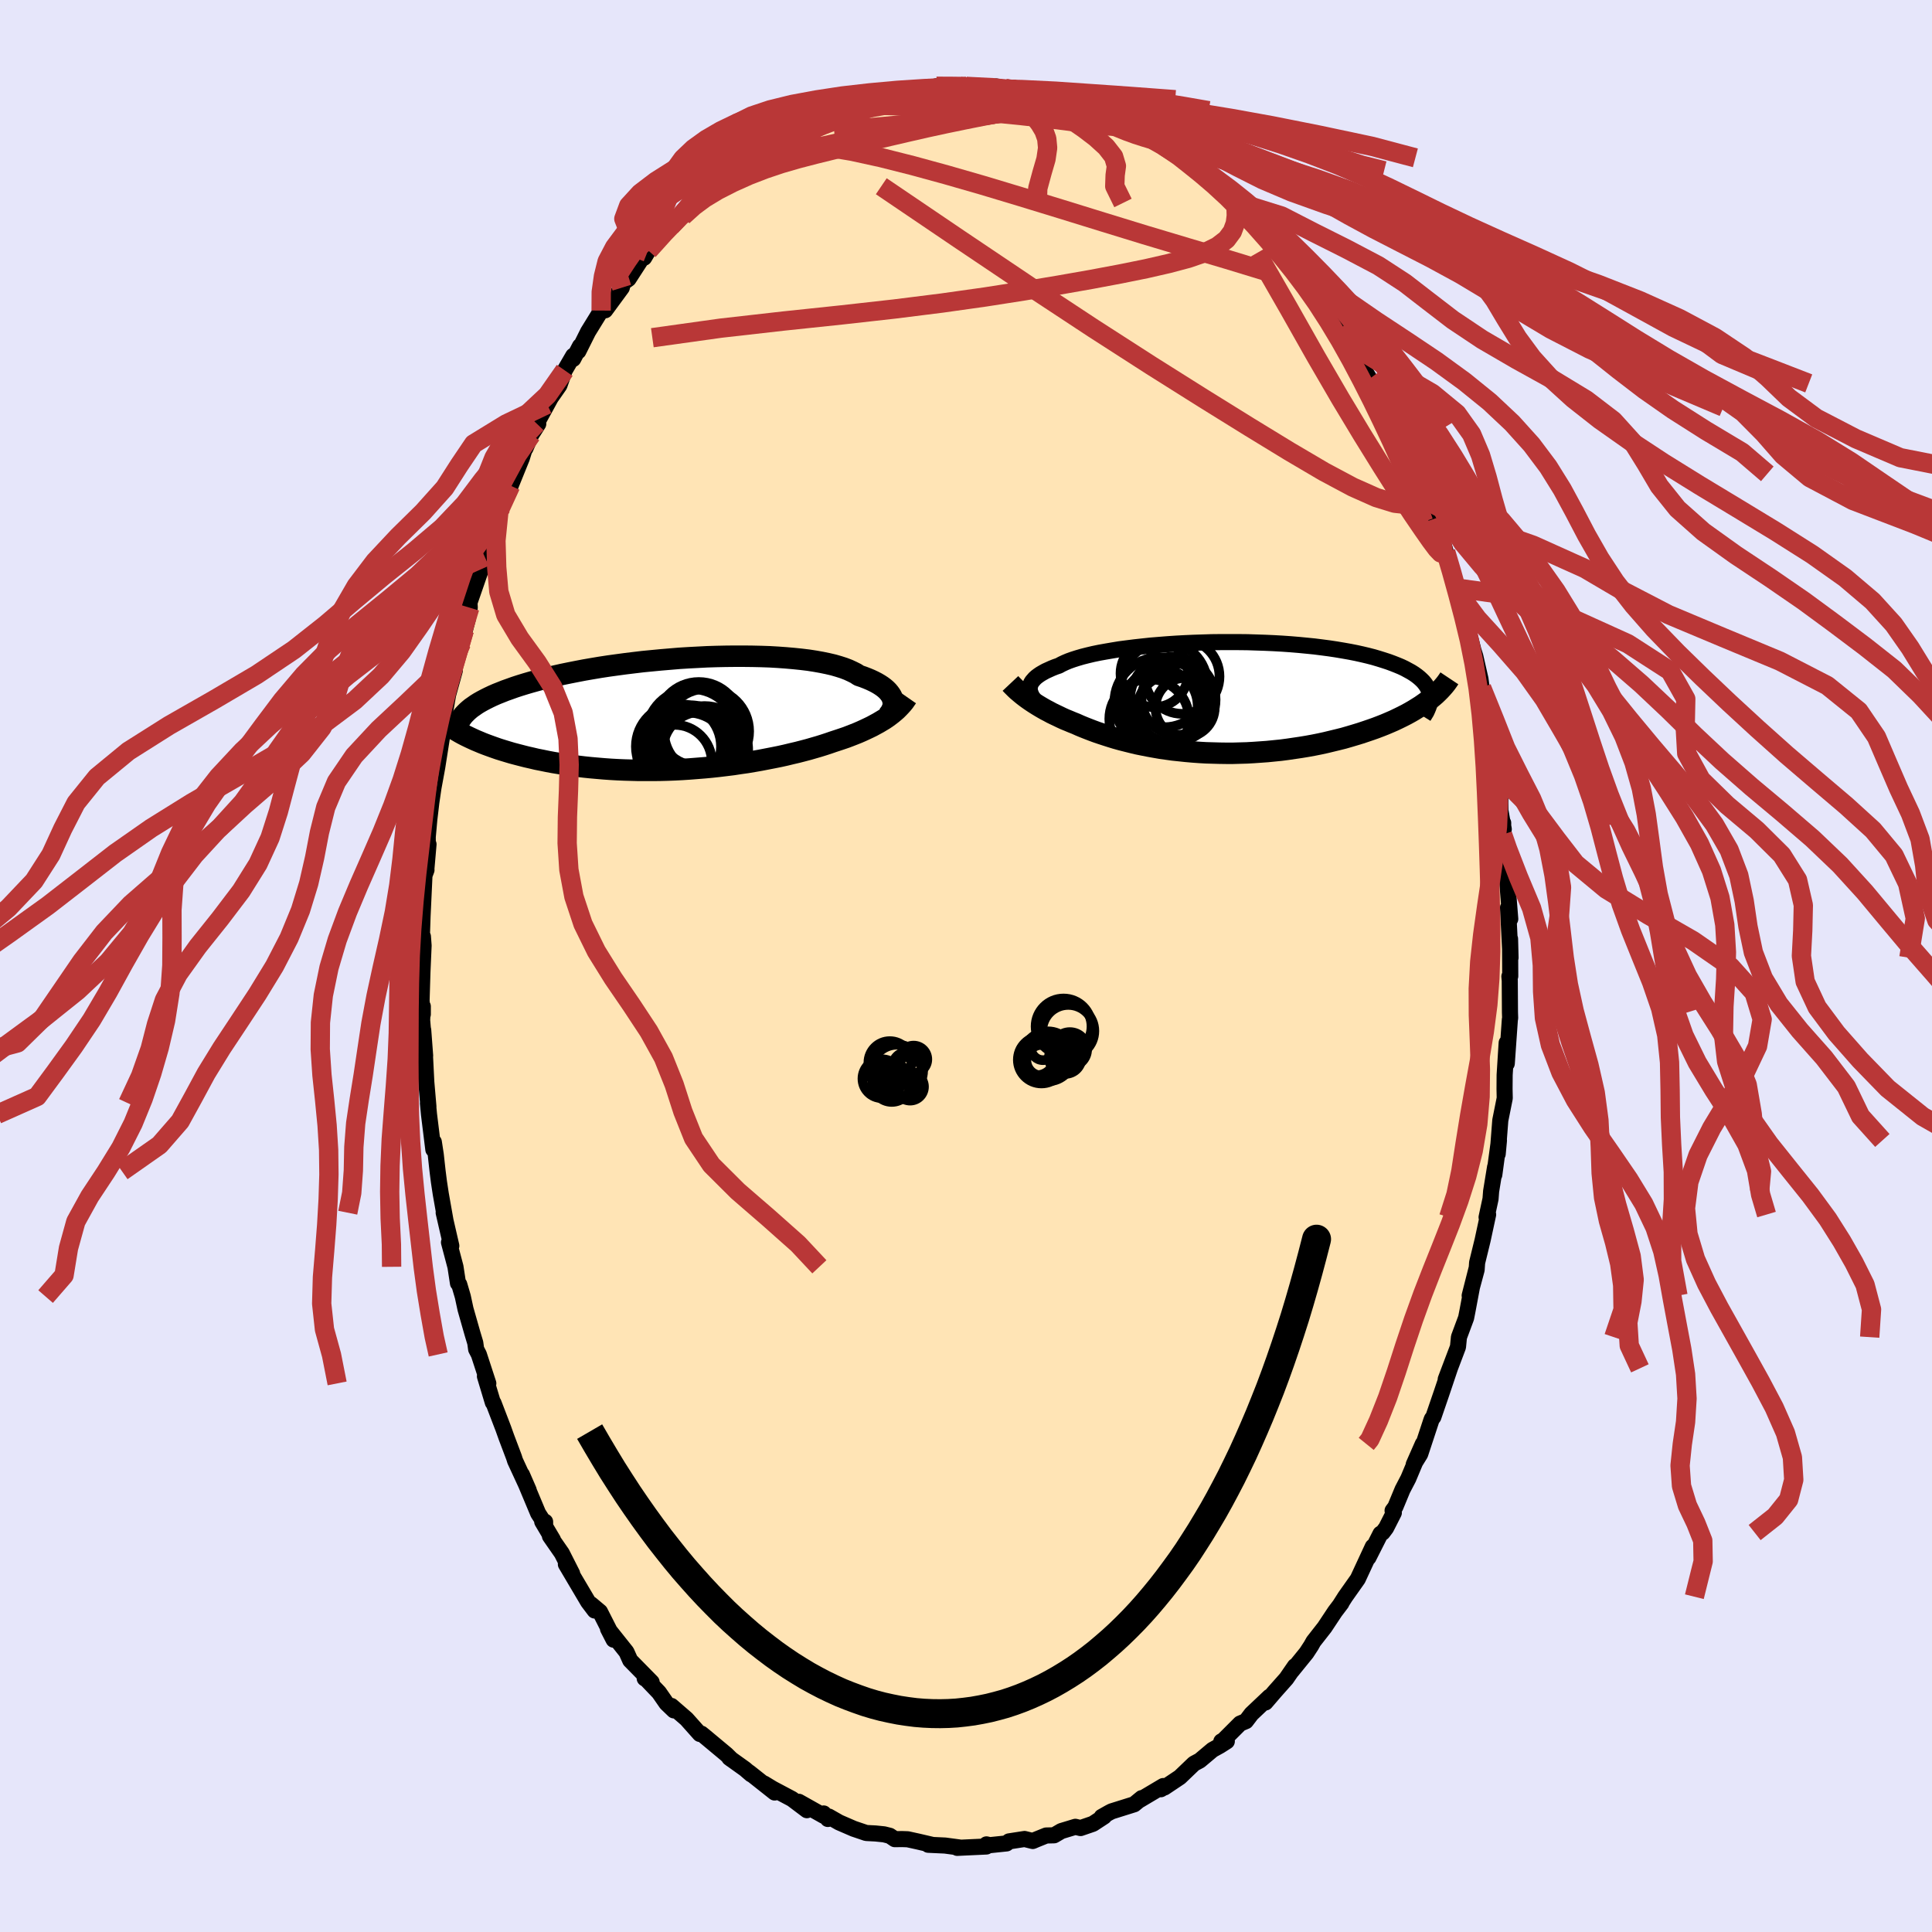
  <svg viewBox="-100 -100 200 200" xmlns="http://www.w3.org/2000/svg" width="500" height="500" id="face-svg">
    <defs>
      <clipPath id="leftEyeClipPath">
        <polyline points="22.32,-1.45 22.26,-1.63 22.19,-1.82 22.08,-2 21.95,-2.18 21.8,-2.36 21.62,-2.54 21.41,-2.72 21.18,-2.89 20.92,-3.06 20.63,-3.23 20.32,-3.39 19.98,-3.55 19.62,-3.7 19.23,-3.85 18.81,-3.99 18.49,-4.2 18.11,-4.39 17.7,-4.58 17.23,-4.76 16.73,-4.92 16.18,-5.08 15.58,-5.22 14.95,-5.35 14.28,-5.47 13.57,-5.58 12.83,-5.67 12.05,-5.75 11.25,-5.82 10.42,-5.88 9.56,-5.93 8.68,-5.96 7.78,-5.98 6.87,-5.99 5.94,-5.99 5,-5.98 4.05,-5.96 3.09,-5.93 2.13,-5.88 1.17,-5.83 0.21,-5.77 -0.74,-5.69 -1.69,-5.61 -2.63,-5.52 -3.56,-5.43 -4.48,-5.32 -5.38,-5.21 -6.27,-5.09 -7.14,-4.97 -7.99,-4.84 -8.82,-4.7 -9.63,-4.56 -10.41,-4.41 -11.17,-4.26 -11.9,-4.11 -12.61,-3.95 -13.3,-3.79 -13.95,-3.63 -14.58,-3.46 -15.19,-3.29 -15.77,-3.12 -16.32,-2.95 -16.84,-2.78 -17.34,-2.6 -17.82,-2.43 -18.27,-2.25 -18.7,-2.08 -19.11,-1.9 -19.49,-1.72 -19.85,-1.54 -20.19,-1.36 -20.51,-1.18 -20.8,-1 -21.07,-0.81 -21.33,-0.63 -21.56,-0.44 -21.76,-0.26 -21.95,-0.07 -22.12,0.11 -22.27,0.3 -22.22,2.07 -21.91,2.23 -21.58,2.39 -21.24,2.55 -20.89,2.71 -20.53,2.86 -20.15,3.02 -19.76,3.17 -19.35,3.32 -18.93,3.47 -18.5,3.62 -18.05,3.76 -17.59,3.9 -17.12,4.04 -16.63,4.17 -16.13,4.3 -15.62,4.43 -15.09,4.55 -14.54,4.68 -13.98,4.79 -13.4,4.91 -12.81,5.02 -12.2,5.12 -11.58,5.22 -10.95,5.31 -10.3,5.4 -9.64,5.48 -8.96,5.55 -8.28,5.61 -7.58,5.67 -6.88,5.72 -6.16,5.76 -5.44,5.79 -4.71,5.81 -3.97,5.83 -3.23,5.83 -2.48,5.83 -1.72,5.82 -0.97,5.8 -0.21,5.77 0.55,5.73 1.3,5.68 2.06,5.62 2.81,5.56 3.56,5.49 4.3,5.41 5.04,5.32 5.77,5.23 6.49,5.12 7.2,5.02 7.91,4.9 8.6,4.78 9.27,4.65 9.94,4.52 10.59,4.39 11.22,4.25 11.84,4.1 12.44,3.96 13.02,3.81 13.59,3.66 14.14,3.5 14.66,3.35 15.17,3.19 15.66,3.03 16.12,2.87 16.58,2.72 17.03,2.57 17.47,2.42 17.89,2.26 18.3,2.1 18.7,1.94 19.09,1.77 19.46,1.6 19.82,1.43 20.17,1.26 20.5,1.08 20.83,0.9 21.13,0.72 21.43,0.54 21.71,0.35" />
      </clipPath>
      <clipPath id="rightEyeClipPath">
        <polyline points="-19.81,-1.02 -19.78,-1.19 -19.73,-1.35 -19.66,-1.51 -19.56,-1.67 -19.43,-1.82 -19.29,-1.98 -19.11,-2.14 -18.91,-2.29 -18.69,-2.44 -18.43,-2.59 -18.16,-2.74 -17.85,-2.88 -17.52,-3.03 -17.17,-3.17 -16.79,-3.3 -16.5,-3.46 -16.16,-3.62 -15.78,-3.78 -15.36,-3.93 -14.89,-4.08 -14.38,-4.23 -13.83,-4.37 -13.24,-4.51 -12.61,-4.64 -11.94,-4.76 -11.24,-4.88 -10.51,-5 -9.74,-5.1 -8.95,-5.2 -8.13,-5.29 -7.29,-5.38 -6.43,-5.45 -5.55,-5.52 -4.66,-5.58 -3.75,-5.63 -2.84,-5.67 -1.91,-5.7 -0.98,-5.73 -0.05,-5.74 0.88,-5.74 1.8,-5.74 2.73,-5.73 3.64,-5.7 4.54,-5.67 5.44,-5.63 6.32,-5.58 7.18,-5.52 8.02,-5.45 8.85,-5.37 9.65,-5.29 10.44,-5.19 11.2,-5.09 11.93,-4.98 12.64,-4.86 13.32,-4.74 13.98,-4.61 14.61,-4.47 15.2,-4.33 15.78,-4.18 16.32,-4.02 16.83,-3.86 17.32,-3.7 17.78,-3.53 18.21,-3.36 18.62,-3.19 19,-3.01 19.35,-2.82 19.68,-2.64 19.98,-2.45 20.26,-2.25 20.51,-2.05 20.73,-1.85 20.93,-1.65 21.1,-1.44 21.25,-1.23 21.38,-1.01 21.48,-0.79 21.56,-0.57 21.61,-0.35 21.32,0.4 21,0.63 20.67,0.86 20.32,1.08 19.95,1.31 19.57,1.53 19.17,1.75 18.76,1.96 18.33,2.17 17.89,2.38 17.43,2.58 16.96,2.78 16.48,2.97 15.98,3.16 15.47,3.34 14.94,3.52 14.4,3.7 13.84,3.87 13.27,4.04 12.68,4.21 12.08,4.36 11.46,4.51 10.84,4.66 10.2,4.8 9.55,4.93 8.89,5.05 8.22,5.16 7.54,5.26 6.86,5.36 6.17,5.45 5.47,5.52 4.77,5.59 4.07,5.64 3.36,5.69 2.65,5.73 1.94,5.75 1.24,5.77 0.53,5.77 -0.18,5.76 -0.88,5.74 -1.57,5.72 -2.26,5.68 -2.95,5.63 -3.63,5.57 -4.29,5.5 -4.96,5.43 -5.61,5.34 -6.25,5.25 -6.88,5.14 -7.49,5.03 -8.1,4.91 -8.69,4.79 -9.27,4.65 -9.83,4.51 -10.38,4.37 -10.92,4.22 -11.44,4.06 -11.94,3.9 -12.43,3.74 -12.9,3.58 -13.36,3.41 -13.8,3.24 -14.23,3.07 -14.64,2.9 -15.04,2.72 -15.42,2.57 -15.8,2.41 -16.17,2.26 -16.52,2.1 -16.87,1.93 -17.21,1.77 -17.54,1.61 -17.85,1.44 -18.16,1.28 -18.46,1.11 -18.75,0.94 -19.03,0.77 -19.3,0.6 -19.56,0.43 -19.81,0.26" />
      </clipPath>
      <filter id="fuzzy">
        <feTurbulence id="turbulence" baseFrequency="0.05" numOctaves="3" type="noise" result="noise" />
        <feDisplacementMap in="SourceGraphic" in2="noise" scale="2" />
      </filter>
      <linearGradient id="rainbowGradient" x1="0%" y1="0%" x2="100%" y2="0%">
        <stop offset="0%" style="stop-color: rgb(44, 34, 43); stop-opacity: 1" />
        <stop offset="50%" style="stop-color: rgb(255, 165, 0); stop-opacity: 1" />
        <stop offset="100%" style="stop-color: rgb(44, 34, 43); stop-opacity: 1" />
      </linearGradient>
    </defs>
    <rect x="-100" y="-100" width="100%" height="100%" fill="rgb(230, 230, 250)" />
    <polyline id="faceContour" points="56.34,1.05 56.25,1.08 56.29,1.5 56.31,4.8 56.33,5.39 56.3,5.54 55.98,10.1 55.97,7.95 55.76,11.28 55.75,12.72 55.77,13.68 55.31,15.98 55.04,19.46 55.17,18.06 54.69,21.61 54.77,20.81 54.36,23.32 54.3,24.11 53.89,26.01 54.05,25.73 53.48,28.38 52.91,30.71 52.86,31.45 52.14,34.12 52.87,31.25 52.41,33.06 51.91,35.72 51.77,36.43 51.03,38.42 50.93,39.43 49.66,42.78 50.09,41.65 49.22,44.24 48.38,46.69 48.23,46.88 48.17,47.03 47.02,50.52 46.35,51.6 47.29,49.47 45.79,53.05 45.19,54.2 44.44,56.01 44.16,56.38 44.29,56.6 43.49,58.17 43.13,58.65 42.91,58.77 41.66,61.24 42.11,60.11 40.56,63.45 39.26,65.29 38.72,66.14 38.86,65.96 38.2,66.83 37.12,68.46 35.97,69.93 35.73,70.36 35.24,71.11 33.73,72.97 34.05,72.48 33.16,73.77 31.98,75.1 31,76.24 31.42,75.65 29.55,77.42 28.98,78.17 28.38,78.42 26.65,80.15 26.43,80.27 27,80.26 26.28,80.72 25.52,81.14 24.2,82.25 23.6,82.57 22.14,83.97 20.54,85.04 20.81,84.83 20.17,85.22 20.42,84.89 17.98,86.34 18.19,86.14 17.41,86.78 15.08,87.51 14.81,87.65 14.05,88.08 14.3,88.04 13.14,88.8 11.86,89.24 11.32,89.11 9.87,89.55 9.12,89.99 8.3,90.01 7.26,90.43 6.91,90.58 6.06,90.37 4.45,90.62 4.2,90.83 2.47,91.01 2.12,90.93 2.11,91.15 -0.91,91.29 -0.67,91.25 -2.17,91.05 -3.91,90.97 -3.53,90.97 -4.99,90.63 -6.04,90.4 -6.61,90.38 -7.37,90.39 -7.89,90.04 -8.49,89.89 -9.37,89.8 -10.33,89.75 -11.63,89.31 -13.13,88.66 -14.2,88.05 -14.3,88.3 -14.73,87.73 -14.71,87.98 -17.31,86.52 -16.47,87.39 -18.01,86.23 -20.01,85.17 -20.9,84.63 -19.81,85.56 -22.45,83.47 -22.24,83.68 -22.88,83.13 -24.5,81.97 -24.27,82.14 -24.8,81.62 -27.02,79.77 -27.39,79.47 -27.55,79.5 -28.93,77.95 -30.49,76.6 -30.24,77.06 -31.01,76.32 -31.78,75.21 -33.26,73.66 -33.26,73.75 -32.54,74.14 -34.76,71.88 -35.15,71.01 -37.06,68.61 -36.48,69.74 -36.62,69.35 -37.89,66.85 -38.82,66.07 -38.44,66.72 -39.12,65.82 -41.42,61.93 -40.77,62.9 -41.84,60.79 -43.07,59.02 -42.76,59.39 -43.87,57.52 -43.57,57.53 -43.57,57.78 -44.29,56.66 -45.97,52.65 -45.27,54.26 -46.68,51.21 -46.79,50.86 -47.58,48.77 -47.89,47.9 -48.91,45.24 -48.98,45.19 -49.8,42.47 -49.45,43.21 -50.43,40.21 -50.71,39.67 -50.8,39.01 -51.08,38.08 -51.81,35.52 -52.09,34.22 -52.46,32.96 -52.59,32.84 -52.85,31.14 -53.52,28.61 -53.28,28.97 -54.07,25.54 -53.89,26.31 -54.37,23.6 -54.56,22.35 -54.7,21.25 -54.89,19.53 -55.09,18.22 -55.14,19 -55.59,15.36 -55.7,14.2 -55.65,14.56 -55.87,12.01 -56,9.43 -56.19,6.62 -55.99,9.29 -56.3,5.61 -56.23,4.18 -56.23,5 -56.36,3.6 -56.27,0.63 -56.15,-2.11 -56.22,-3.05 -56.32,-3.25 -56.26,-5.1 -56.06,-9.38 -55.85,-9.94 -55.86,-10.06 -55.64,-12.6 -55.71,-12.12 -55.72,-13.36 -55.56,-15.15 -55.35,-16.93 -55.09,-18.71 -55.15,-18.33 -54.74,-20.56 -54.04,-25.02 -54.68,-22.36 -54.19,-24.84 -53.55,-28.42 -53.69,-27.8 -52.92,-30.58 -52.94,-31.08 -53.06,-30.75 -51.94,-34.76 -52.23,-33.42 -51.57,-35.92 -51.37,-37.09 -51.4,-37.62 -49.94,-41.83 -50.31,-40.92 -49.81,-42.34 -49.24,-44.03 -49.29,-44.2 -48.38,-46.81 -48.11,-47.5 -47.29,-49.12 -47.14,-49.72 -45.98,-52.58 -45.66,-53.62 -45.61,-53.58 -45,-54.99 -44.28,-56.12 -44.45,-56.16 -43.36,-58.14 -42.99,-58.82 -42.09,-60.11 -41.54,-61.66 -40.66,-63.17 -40.66,-62.84 -39.96,-64.17 -40.13,-63.64 -39.12,-65.66 -37.77,-67.85 -37.35,-67.88 -35.63,-70.22 -35.5,-70.73 -34.93,-71.13 -33.63,-73.14 -32.99,-73.88 -33.32,-73.32 -32.88,-74.06 -31.27,-75.69 -31.21,-75.96 -30.56,-76.58 -28.92,-78.12 -29.31,-77.63 -27.88,-78.94 -27.65,-79.5 -26.83,-80.14 -24.78,-81.84 -24.8,-81.6 -22.94,-83.36 -22.08,-83.74 -22.39,-83.72 -22.26,-83.64 -20.21,-85.04 -20.34,-85.04 -19.81,-85.41 -18.41,-86.12 -17.84,-86.5 -16.01,-87.44 -16.62,-87.02 -14.43,-87.93 -13.99,-88.04 -13.72,-88.51 -12.61,-88.98 -11.3,-89.41 -9.68,-89.59 -9.71,-89.6 -8.44,-89.87 -8.16,-90.11 -7.02,-90.17 -6.72,-90.55 -4.38,-90.88 -4,-90.69 -3.06,-91.07 -2.06,-90.91 -0.75,-91.09 -1.1,-90.93 0.98,-91.04 0.03,-91.06 1.38,-90.89 3.12,-91.05 4.07,-90.84 5.25,-90.61 4.7,-90.78 6.15,-90.31 7.68,-90.02 8.21,-90.11 8.85,-90.11 10.13,-89.68 11.71,-89.08 11.79,-88.89 10.95,-89.13 12.72,-88.54 14.69,-87.88 14.38,-88.23 15.93,-87.5 15.16,-87.7 16.67,-87.02 17.95,-86.15 18.85,-85.79 20.51,-84.87 19.97,-85.26 22.67,-83.66 21.22,-84.44 23.33,-82.67 23.71,-82.49 24.2,-82.32 26.5,-80.24 25.32,-81.27 28.18,-79.02 28.17,-78.99 27.69,-79.19 28.5,-78.47 29.51,-77.72 30.4,-76.8 31.12,-75.91 33.18,-73.39 33.41,-73.64 34.4,-72.49 34,-72.67 34.61,-71.78 36.21,-69.89 35.85,-70.25 36.32,-69.67 37.42,-68.33 38.4,-66.87 38.76,-65.94 40.86,-62.87 40.16,-63.52 40.89,-62.28 41.78,-60.79 42.21,-60.31 42.76,-58.96 43.59,-57.86 43.74,-57.56 44.54,-55.82 45.02,-54.88 45.78,-53.14 46.33,-51.47 46.68,-50.95 46.49,-51.68 47.81,-48.14 48.04,-47.62 48.51,-46.31 48.73,-45.99 49.66,-42.87 50.04,-41.32 50.27,-41.15 50.76,-39.13 50.97,-38.14 50.97,-39.24 51.89,-35.8 51.79,-35.51 52.5,-32.79 52.07,-34.11 52.72,-32.07 53.26,-29.7 53.38,-28.8 53.78,-26.82 53.99,-25.2 54.52,-23.37 54.58,-21.75 54.56,-22.03 54.99,-20.06 55.31,-17.27 55.32,-16.1 55.67,-14.16 55.55,-13.6 55.61,-14.81 55.6,-13.35 55.99,-11.18 55.95,-9.77 56.34,-4.87 56.18,-4.99 56.11,-6.04 56.37,-0.86 56.32,-2.81 56.34,1.05 56.25,1.08" fill="rgb(255, 228, 181)" stroke="black" stroke-width="1.667" stroke-linejoin="round" filter="url(#fuzzy)" />
    <g transform="translate(26.41 -27.79)">
      <polyline id="rightCountour" points="-19.81,-1.02 -19.78,-1.19 -19.73,-1.35 -19.66,-1.51 -19.56,-1.67 -19.43,-1.82 -19.29,-1.98 -19.11,-2.14 -18.91,-2.29 -18.69,-2.44 -18.43,-2.59 -18.16,-2.74 -17.85,-2.88 -17.52,-3.03 -17.17,-3.17 -16.79,-3.3 -16.5,-3.46 -16.16,-3.62 -15.78,-3.78 -15.36,-3.93 -14.89,-4.08 -14.38,-4.23 -13.83,-4.37 -13.24,-4.51 -12.61,-4.64 -11.94,-4.76 -11.24,-4.88 -10.51,-5 -9.74,-5.1 -8.95,-5.2 -8.13,-5.29 -7.29,-5.38 -6.43,-5.45 -5.55,-5.52 -4.66,-5.58 -3.75,-5.63 -2.84,-5.67 -1.91,-5.7 -0.98,-5.73 -0.05,-5.74 0.88,-5.74 1.8,-5.74 2.73,-5.73 3.64,-5.7 4.54,-5.67 5.44,-5.63 6.32,-5.58 7.18,-5.52 8.02,-5.45 8.85,-5.37 9.65,-5.29 10.44,-5.19 11.2,-5.09 11.93,-4.98 12.64,-4.86 13.32,-4.74 13.98,-4.61 14.61,-4.47 15.2,-4.33 15.78,-4.18 16.32,-4.02 16.83,-3.86 17.32,-3.7 17.78,-3.53 18.21,-3.36 18.62,-3.19 19,-3.01 19.35,-2.82 19.68,-2.64 19.98,-2.45 20.26,-2.25 20.51,-2.05 20.73,-1.85 20.93,-1.65 21.1,-1.44 21.25,-1.23 21.38,-1.01 21.48,-0.79 21.56,-0.57 21.61,-0.35 21.32,0.4 21,0.63 20.67,0.86 20.32,1.08 19.95,1.31 19.57,1.53 19.17,1.75 18.76,1.96 18.33,2.17 17.89,2.38 17.43,2.58 16.96,2.78 16.48,2.97 15.98,3.16 15.47,3.34 14.94,3.52 14.4,3.7 13.84,3.87 13.27,4.04 12.68,4.21 12.08,4.36 11.46,4.51 10.84,4.66 10.2,4.8 9.55,4.93 8.89,5.05 8.22,5.16 7.54,5.26 6.86,5.36 6.17,5.45 5.47,5.52 4.77,5.59 4.07,5.64 3.36,5.69 2.65,5.73 1.94,5.75 1.24,5.77 0.53,5.77 -0.18,5.76 -0.88,5.74 -1.57,5.72 -2.26,5.68 -2.95,5.63 -3.63,5.57 -4.29,5.5 -4.96,5.43 -5.61,5.34 -6.25,5.25 -6.88,5.14 -7.49,5.03 -8.1,4.91 -8.69,4.79 -9.27,4.65 -9.83,4.51 -10.38,4.37 -10.92,4.22 -11.44,4.06 -11.94,3.9 -12.43,3.74 -12.9,3.58 -13.36,3.41 -13.8,3.24 -14.23,3.07 -14.64,2.9 -15.04,2.72 -15.42,2.57 -15.8,2.41 -16.17,2.26 -16.52,2.1 -16.87,1.93 -17.21,1.77 -17.54,1.61 -17.85,1.44 -18.16,1.28 -18.46,1.11 -18.75,0.94 -19.03,0.77 -19.3,0.6 -19.56,0.43 -19.81,0.26" fill="white" stroke="white" stroke-width="0" stroke-linejoin="round" filter="url(#fuzzy)" />
    </g>
    <g transform="translate(-29.89 -26.08)">
      <polyline id="leftCountour" points="22.32,-1.45 22.26,-1.63 22.19,-1.82 22.08,-2 21.95,-2.18 21.8,-2.36 21.62,-2.54 21.41,-2.72 21.18,-2.89 20.92,-3.06 20.63,-3.23 20.32,-3.39 19.98,-3.55 19.62,-3.7 19.23,-3.85 18.81,-3.99 18.49,-4.2 18.11,-4.39 17.7,-4.58 17.23,-4.76 16.73,-4.92 16.18,-5.08 15.58,-5.22 14.95,-5.35 14.28,-5.47 13.57,-5.58 12.83,-5.67 12.05,-5.75 11.25,-5.82 10.42,-5.88 9.56,-5.93 8.68,-5.96 7.78,-5.98 6.87,-5.99 5.94,-5.99 5,-5.98 4.05,-5.96 3.09,-5.93 2.13,-5.88 1.17,-5.83 0.21,-5.77 -0.74,-5.69 -1.69,-5.61 -2.63,-5.52 -3.56,-5.43 -4.48,-5.32 -5.38,-5.21 -6.27,-5.09 -7.14,-4.97 -7.99,-4.84 -8.82,-4.7 -9.63,-4.56 -10.41,-4.41 -11.17,-4.26 -11.9,-4.11 -12.61,-3.95 -13.3,-3.79 -13.95,-3.63 -14.58,-3.46 -15.19,-3.29 -15.77,-3.12 -16.32,-2.95 -16.84,-2.78 -17.34,-2.6 -17.82,-2.43 -18.27,-2.25 -18.7,-2.08 -19.11,-1.9 -19.49,-1.72 -19.85,-1.54 -20.19,-1.36 -20.51,-1.18 -20.8,-1 -21.07,-0.81 -21.33,-0.63 -21.56,-0.44 -21.76,-0.26 -21.95,-0.07 -22.12,0.11 -22.27,0.3 -22.22,2.07 -21.91,2.23 -21.58,2.39 -21.24,2.55 -20.89,2.71 -20.53,2.86 -20.15,3.02 -19.76,3.17 -19.35,3.32 -18.93,3.47 -18.5,3.62 -18.05,3.76 -17.59,3.9 -17.12,4.04 -16.63,4.17 -16.13,4.3 -15.62,4.43 -15.09,4.55 -14.54,4.68 -13.98,4.79 -13.4,4.91 -12.81,5.02 -12.2,5.12 -11.58,5.22 -10.95,5.31 -10.3,5.4 -9.64,5.48 -8.96,5.55 -8.28,5.61 -7.58,5.67 -6.88,5.72 -6.16,5.76 -5.44,5.79 -4.71,5.81 -3.97,5.83 -3.23,5.83 -2.48,5.83 -1.72,5.82 -0.97,5.8 -0.21,5.77 0.55,5.73 1.3,5.68 2.06,5.62 2.81,5.56 3.56,5.49 4.3,5.41 5.04,5.32 5.77,5.23 6.49,5.12 7.2,5.02 7.91,4.9 8.6,4.78 9.27,4.65 9.94,4.52 10.59,4.39 11.22,4.25 11.84,4.1 12.44,3.96 13.02,3.81 13.59,3.66 14.14,3.5 14.66,3.35 15.17,3.19 15.66,3.03 16.12,2.87 16.58,2.72 17.03,2.57 17.47,2.42 17.89,2.26 18.3,2.1 18.7,1.94 19.09,1.77 19.46,1.6 19.82,1.43 20.17,1.26 20.5,1.08 20.83,0.9 21.13,0.72 21.43,0.54 21.71,0.35" fill="white" stroke="white" stroke-width="0" stroke-linejoin="round" filter="url(#fuzzy)" />
    </g>
    <g transform="translate(26.41 -27.79)">
      <polyline id="rightUpper" points="-19,0.61 -19.15,0.45 -19.29,0.29 -19.41,0.12 -19.52,-0.04 -19.62,-0.2 -19.69,-0.37 -19.75,-0.53 -19.79,-0.7 -19.81,-0.86 -19.81,-1.02 -19.78,-1.19 -19.73,-1.35 -19.66,-1.51 -19.56,-1.67 -19.43,-1.82 -19.29,-1.98 -19.11,-2.14 -18.91,-2.29 -18.69,-2.44 -18.43,-2.59 -18.16,-2.74 -17.85,-2.88 -17.52,-3.03 -17.17,-3.17 -16.79,-3.3 -16.5,-3.46 -16.16,-3.62 -15.78,-3.78 -15.36,-3.93 -14.89,-4.08 -14.38,-4.23 -13.83,-4.37 -13.24,-4.51 -12.61,-4.64 -11.94,-4.76 -11.24,-4.88 -10.51,-5 -9.74,-5.1 -8.95,-5.2 -8.13,-5.29 -7.29,-5.38 -6.43,-5.45 -5.55,-5.52 -4.66,-5.58 -3.75,-5.63 -2.84,-5.67 -1.91,-5.7 -0.98,-5.73 -0.05,-5.74 0.88,-5.74 1.8,-5.74 2.73,-5.73 3.64,-5.7 4.54,-5.67 5.44,-5.63 6.32,-5.58 7.18,-5.52 8.02,-5.45 8.85,-5.37 9.65,-5.29 10.44,-5.19 11.2,-5.09 11.93,-4.98 12.64,-4.86 13.32,-4.74 13.98,-4.61 14.61,-4.47 15.2,-4.33 15.78,-4.18 16.32,-4.02 16.83,-3.86 17.32,-3.7 17.78,-3.53 18.21,-3.36 18.62,-3.19 19,-3.01 19.35,-2.82 19.68,-2.64 19.98,-2.45 20.26,-2.25 20.51,-2.05 20.73,-1.85 20.93,-1.65 21.1,-1.44 21.25,-1.23 21.38,-1.01 21.48,-0.79 21.56,-0.57 21.61,-0.35 21.64,-0.13 21.65,0.1 21.63,0.33 21.6,0.56 21.54,0.79 21.46,1.02 21.36,1.26 21.25,1.5 21.11,1.73 20.96,1.97" fill="none" stroke="black" stroke-width="1.667" stroke-linejoin="round" filter="url(#fuzzy)" />
      <polyline id="rightLower" points="-21.81,-1.46 -21.65,-1.29 -21.48,-1.12 -21.3,-0.94 -21.12,-0.77 -20.92,-0.6 -20.72,-0.43 -20.5,-0.25 -20.28,-0.08 -20.05,0.09 -19.81,0.26 -19.56,0.43 -19.3,0.6 -19.03,0.77 -18.75,0.94 -18.46,1.11 -18.16,1.28 -17.85,1.44 -17.54,1.61 -17.21,1.77 -16.87,1.93 -16.52,2.1 -16.17,2.26 -15.8,2.41 -15.42,2.57 -15.04,2.72 -14.64,2.9 -14.23,3.07 -13.8,3.24 -13.36,3.41 -12.9,3.58 -12.43,3.74 -11.94,3.9 -11.44,4.06 -10.92,4.22 -10.38,4.37 -9.83,4.51 -9.27,4.65 -8.69,4.79 -8.1,4.91 -7.49,5.03 -6.88,5.14 -6.25,5.25 -5.61,5.34 -4.96,5.43 -4.29,5.5 -3.63,5.57 -2.95,5.63 -2.26,5.68 -1.57,5.72 -0.88,5.74 -0.18,5.76 0.53,5.77 1.24,5.77 1.94,5.75 2.65,5.73 3.36,5.69 4.07,5.64 4.77,5.59 5.47,5.52 6.17,5.45 6.86,5.36 7.54,5.26 8.22,5.16 8.89,5.05 9.55,4.93 10.2,4.8 10.84,4.66 11.46,4.51 12.08,4.36 12.68,4.21 13.27,4.04 13.84,3.87 14.4,3.7 14.94,3.52 15.47,3.34 15.98,3.16 16.48,2.97 16.96,2.78 17.43,2.58 17.89,2.38 18.33,2.17 18.76,1.96 19.17,1.75 19.57,1.53 19.95,1.31 20.32,1.08 20.67,0.86 21,0.63 21.32,0.4 21.62,0.17 21.91,-0.07 22.18,-0.3 22.43,-0.54 22.67,-0.78 22.89,-1.02 23.1,-1.26 23.29,-1.5 23.47,-1.75 23.63,-1.99" fill="none" stroke="black" stroke-width="2.222" stroke-linejoin="round" filter="url(#fuzzy)" />
      <circle r="4.43" cx="-5.866" cy="-1.357" stroke="black" fill="none" stroke-width="1.0" filter="url(#fuzzy)" clip-path="url(#rightEyeClipPath)" /><circle r="4.124" cx="-7.451" cy="2.213" stroke="black" fill="none" stroke-width="1.0" filter="url(#fuzzy)" clip-path="url(#rightEyeClipPath)" /><circle r="3.688" cx="-4.551" cy="0.183" stroke="black" fill="none" stroke-width="1.0" filter="url(#fuzzy)" clip-path="url(#rightEyeClipPath)" /><circle r="3.506" cx="-5.156" cy="1.158" stroke="black" fill="none" stroke-width="1.0" filter="url(#fuzzy)" clip-path="url(#rightEyeClipPath)" /><circle r="4.638" cx="-6.411" cy="0.478" stroke="black" fill="none" stroke-width="1.0" filter="url(#fuzzy)" clip-path="url(#rightEyeClipPath)" /><circle r="3.85" cx="-6.276" cy="0.883" stroke="black" fill="none" stroke-width="1.0" filter="url(#fuzzy)" clip-path="url(#rightEyeClipPath)" /><circle r="3.868" cx="-4.036" cy="-2.182" stroke="black" fill="none" stroke-width="1.0" filter="url(#fuzzy)" clip-path="url(#rightEyeClipPath)" /><circle r="3.498" cx="-6.916" cy="-2.502" stroke="black" fill="none" stroke-width="1.0" filter="url(#fuzzy)" clip-path="url(#rightEyeClipPath)" /><circle r="4.432" cx="-5.006" cy="0.213" stroke="black" fill="none" stroke-width="1.0" filter="url(#fuzzy)" clip-path="url(#rightEyeClipPath)" /><circle r="3.068" cx="-3.731" cy="1.033" stroke="black" fill="none" stroke-width="1.0" filter="url(#fuzzy)" clip-path="url(#rightEyeClipPath)" />
      </g>
    <g transform="translate(-29.89 -26.08)">
      <polyline id="leftUpper" points="21.76,0.21 21.89,0.07 22,-0.08 22.11,-0.23 22.19,-0.4 22.26,-0.56 22.32,-0.73 22.35,-0.91 22.36,-1.09 22.35,-1.27 22.32,-1.45 22.26,-1.63 22.19,-1.82 22.08,-2 21.95,-2.18 21.8,-2.36 21.62,-2.54 21.41,-2.72 21.18,-2.89 20.92,-3.06 20.63,-3.23 20.32,-3.39 19.98,-3.55 19.62,-3.7 19.23,-3.85 18.81,-3.99 18.49,-4.2 18.11,-4.39 17.7,-4.58 17.23,-4.76 16.73,-4.92 16.18,-5.08 15.58,-5.22 14.95,-5.35 14.28,-5.47 13.57,-5.58 12.83,-5.67 12.05,-5.75 11.25,-5.82 10.42,-5.88 9.56,-5.93 8.68,-5.96 7.78,-5.98 6.87,-5.99 5.94,-5.99 5,-5.98 4.05,-5.96 3.09,-5.93 2.13,-5.88 1.17,-5.83 0.21,-5.77 -0.74,-5.69 -1.69,-5.61 -2.63,-5.52 -3.56,-5.43 -4.48,-5.32 -5.38,-5.21 -6.27,-5.09 -7.14,-4.97 -7.99,-4.84 -8.82,-4.7 -9.63,-4.56 -10.41,-4.41 -11.17,-4.26 -11.9,-4.11 -12.61,-3.95 -13.3,-3.79 -13.95,-3.63 -14.58,-3.46 -15.19,-3.29 -15.77,-3.12 -16.32,-2.95 -16.84,-2.78 -17.34,-2.6 -17.82,-2.43 -18.27,-2.25 -18.7,-2.08 -19.11,-1.9 -19.49,-1.72 -19.85,-1.54 -20.19,-1.36 -20.51,-1.18 -20.8,-1 -21.07,-0.81 -21.33,-0.63 -21.56,-0.44 -21.76,-0.26 -21.95,-0.07 -22.12,0.11 -22.27,0.3 -22.4,0.49 -22.52,0.67 -22.61,0.86 -22.69,1.05 -22.75,1.24 -22.79,1.42 -22.82,1.61 -22.83,1.8 -22.83,1.99 -22.81,2.17" fill="none" stroke="black" stroke-width="2.222" stroke-linejoin="round" filter="url(#fuzzy)" />
      <polyline id="leftLower" points="23.8,-1.75 23.64,-1.52 23.48,-1.29 23.3,-1.07 23.11,-0.86 22.91,-0.65 22.7,-0.44 22.47,-0.24 22.23,-0.04 21.97,0.16 21.71,0.35 21.43,0.54 21.13,0.72 20.83,0.9 20.5,1.08 20.17,1.26 19.82,1.43 19.46,1.6 19.09,1.77 18.7,1.94 18.3,2.1 17.89,2.26 17.47,2.42 17.03,2.57 16.58,2.72 16.12,2.87 15.66,3.03 15.17,3.19 14.66,3.35 14.14,3.5 13.59,3.66 13.02,3.81 12.44,3.96 11.84,4.1 11.22,4.25 10.59,4.39 9.94,4.52 9.27,4.65 8.6,4.78 7.91,4.9 7.2,5.02 6.49,5.12 5.77,5.23 5.04,5.32 4.3,5.41 3.56,5.49 2.81,5.56 2.06,5.62 1.3,5.68 0.55,5.73 -0.21,5.77 -0.97,5.8 -1.72,5.82 -2.48,5.83 -3.23,5.83 -3.97,5.83 -4.71,5.81 -5.44,5.79 -6.16,5.76 -6.88,5.72 -7.58,5.67 -8.28,5.61 -8.96,5.55 -9.64,5.48 -10.3,5.4 -10.95,5.31 -11.58,5.22 -12.2,5.12 -12.81,5.02 -13.4,4.91 -13.98,4.79 -14.54,4.68 -15.09,4.55 -15.62,4.43 -16.13,4.3 -16.63,4.17 -17.12,4.04 -17.59,3.9 -18.05,3.76 -18.5,3.62 -18.93,3.47 -19.35,3.32 -19.76,3.17 -20.15,3.02 -20.53,2.86 -20.89,2.71 -21.24,2.55 -21.58,2.39 -21.91,2.23 -22.22,2.07 -22.51,1.91 -22.8,1.74 -23.07,1.58 -23.32,1.42 -23.57,1.25 -23.8,1.09 -24.02,0.93 -24.23,0.76 -24.43,0.6 -24.61,0.44" fill="none" stroke="black" stroke-width="2.222" stroke-linejoin="round" filter="url(#fuzzy)" />
      <circle r="4.408" cx="3.032" cy="1.782" stroke="black" fill="none" stroke-width="1.0" filter="url(#fuzzy)" clip-path="url(#leftEyeClipPath)" /><circle r="4.712" cx="1.512" cy="2.122" stroke="black" fill="none" stroke-width="1.0" filter="url(#fuzzy)" clip-path="url(#leftEyeClipPath)" /><circle r="4.756" cx="1.297" cy="3.842" stroke="black" fill="none" stroke-width="1.0" filter="url(#fuzzy)" clip-path="url(#leftEyeClipPath)" /><circle r="4.72" cx="2.197" cy="1.992" stroke="black" fill="none" stroke-width="1.0" filter="url(#fuzzy)" clip-path="url(#leftEyeClipPath)" /><circle r="4.406" cx="0.122" cy="3.362" stroke="black" fill="none" stroke-width="1.0" filter="url(#fuzzy)" clip-path="url(#leftEyeClipPath)" /><circle r="4.356" cx="2.232" cy="1.037" stroke="black" fill="none" stroke-width="1.0" filter="url(#fuzzy)" clip-path="url(#leftEyeClipPath)" /><circle r="3.986" cx="2.492" cy="3.742" stroke="black" fill="none" stroke-width="1.0" filter="url(#fuzzy)" clip-path="url(#leftEyeClipPath)" /><circle r="4.518" cx="2.822" cy="3.687" stroke="black" fill="none" stroke-width="1.0" filter="url(#fuzzy)" clip-path="url(#leftEyeClipPath)" /><circle r="3.856" cx="-0.278" cy="4.967" stroke="black" fill="none" stroke-width="1.0" filter="url(#fuzzy)" clip-path="url(#leftEyeClipPath)" /><circle r="4.512" cx="1.047" cy="4.347" stroke="black" fill="none" stroke-width="1.0" filter="url(#fuzzy)" clip-path="url(#leftEyeClipPath)" />
    </g>
    <g id="hairs">
      <polyline points="-16.01,-87.44 -15.7,-87.41 -14.58,-87.71 -13.23,-88.08 -11.71,-88.46 -10.01,-88.82 -8.2,-89.14 -6.39,-89.42 -4.65,-89.67 -3.05,-89.88 -1.59,-90.09 -0.26,-90.29 0.95,-90.49 2.04,-90.68 2.84,-90.85" fill="none" stroke="rgb(185, 55, 55)" stroke-width="2" stroke-linejoin="round" filter="url(#fuzzy)" /><polyline points="4.07,-90.84 4.89,-90.65 5.78,-90.37 7,-89.97 8.45,-89.5 9.98,-88.99 11.51,-88.45 12.98,-87.9 14.34,-87.36 15.55,-86.86 16.61,-86.43 17.57,-86.08 18.41,-85.81 19.01,-85.63 19.26,-85.57" fill="none" stroke="rgb(185, 55, 55)" stroke-width="2" stroke-linejoin="round" filter="url(#fuzzy)" /><polyline points="28.18,-79.02 28.04,-79 27.94,-78.79 27.96,-78.33 27.98,-77.67 27.88,-76.87 27.57,-76.03 26.97,-75.22 26.02,-74.49 24.7,-73.84 23.02,-73.26 20.99,-72.72 18.63,-72.18 15.96,-71.64 12.98,-71.08 9.68,-70.5 6.03,-69.89 2,-69.26 -2.47,-68.63 -7.42,-68.01 -12.87,-67.4 -18.85,-66.77 -25.38,-66.03 -32.47,-65.04" fill="none" stroke="rgb(185, 55, 55)" stroke-width="2" stroke-linejoin="round" filter="url(#fuzzy)" /><polyline points="-29.31,-77.63 -28.17,-78.66 -27.05,-79.49 -25.69,-80.31 -24.14,-81.1 -22.49,-81.84 -20.81,-82.49 -19.11,-83.06 -17.38,-83.56 -15.61,-84.02 -13.78,-84.47 -11.88,-84.93 -9.94,-85.39 -7.96,-85.86 -5.98,-86.32 -4.01,-86.77 -2.07,-87.19 -0.18,-87.58 1.62,-87.94 3.31,-88.26 4.89,-88.57 6.42,-88.84 7.95,-89.07 9.37,-89.28" fill="none" stroke="rgb(185, 55, 55)" stroke-width="2" stroke-linejoin="round" filter="url(#fuzzy)" /><polyline points="4.7,-90.78 5.99,-90.42 6.97,-90.22 7.68,-90.07 8.17,-89.9 8.43,-89.69 8.43,-89.47 8.15,-89.24 7.58,-89.03 6.74,-88.81 5.59,-88.59 4.1,-88.35 2.22,-88.09 -0.07,-87.8 -2.76,-87.48 -5.87,-87.15 -9.47,-86.82 -13.65,-86.47" fill="none" stroke="rgb(185, 55, 55)" stroke-width="2" stroke-linejoin="round" filter="url(#fuzzy)" /><polyline points="-9.71,-89.6 -8.69,-89.82 -7.68,-90 -6.51,-90.15 -5.16,-90.28 -3.7,-90.37 -2.22,-90.42 -0.78,-90.43 0.58,-90.41 1.84,-90.38 2.99,-90.34 4.02,-90.3 4.93,-90.29 5.68,-90.29 6.23,-90.3 6.53,-90.31 6.46,-90.34 5.87,-90.46" fill="none" stroke="rgb(185, 55, 55)" stroke-width="2" stroke-linejoin="round" filter="url(#fuzzy)" /><polyline points="-1.1,-90.93 0.13,-90.98 0.99,-90.95 2.03,-90.87 3.21,-90.76 4.36,-90.63 5.38,-90.49 6.25,-90.36 6.96,-90.24 7.47,-90.16 7.73,-90.13 7.69,-90.13 7.31,-90.19 6.61,-90.32 5.62,-90.51" fill="none" stroke="rgb(185, 55, 55)" stroke-width="2" stroke-linejoin="round" filter="url(#fuzzy)" /><polyline points="8.21,-90.11 9.03,-89.96 9.97,-89.67 10.71,-89.38 11.28,-89.13 11.75,-88.92 12.19,-88.74 12.55,-88.57 12.78,-88.43 12.84,-88.3 12.71,-88.19 12.41,-88.08 11.93,-88 11.24,-87.96 10.29,-87.99 9.02,-88.09 7.38,-88.28 5.35,-88.55 2.89,-88.89 -0.03,-89.29 -3.44,-89.75" fill="none" stroke="rgb(185, 55, 55)" stroke-width="2" stroke-linejoin="round" filter="url(#fuzzy)" /><polyline points="-13.72,-88.51 -12.45,-88.88 -10.89,-89.07 -9.19,-89.11 -7.41,-89.06 -5.52,-88.95 -3.49,-88.81 -1.32,-88.65 0.98,-88.47 3.36,-88.27 5.76,-88.03 8.1,-87.77 10.31,-87.5 12.34,-87.23 14.12,-87.01 15.59,-86.9" fill="none" stroke="rgb(185, 55, 55)" stroke-width="2" stroke-linejoin="round" filter="url(#fuzzy)" /><polyline points="48.51,-46.31 48.85,-45.33 49.2,-44.06 49.38,-43.15 49.36,-42.73 49.15,-42.76 48.74,-43.19 48.14,-43.99 47.3,-45.19 46.18,-46.83 44.77,-48.99 43.04,-51.72 41.02,-54.98 38.75,-58.75 36.25,-63.05 33.47,-67.97 30.12,-73.81" fill="none" stroke="rgb(185, 55, 55)" stroke-width="2" stroke-linejoin="round" filter="url(#fuzzy)" /><polyline points="46.49,-51.68 47.22,-49.41 47.23,-48.38 46.72,-47.91 45.78,-47.75 44.37,-47.91 42.48,-48.49 40.05,-49.57 37.07,-51.16 33.5,-53.26 29.34,-55.8 24.57,-58.76 19.2,-62.14 13.2,-66 6.55,-70.38 -0.77,-75.3 -8.77,-80.72" fill="none" stroke="rgb(185, 55, 55)" stroke-width="2" stroke-linejoin="round" filter="url(#fuzzy)" /><polyline points="-26.83,-80.14 -25.32,-81.26 -24.05,-82.02 -22.78,-82.65 -21.49,-83.15 -20.16,-83.57 -18.73,-83.95 -17.17,-84.33 -15.48,-84.72 -13.67,-85.12 -11.77,-85.52 -9.81,-85.91 -7.83,-86.29 -5.87,-86.65 -3.94,-86.99 -2.07,-87.34 -0.25,-87.66 1.53,-87.97 3.26,-88.24 4.88,-88.46 6.33,-88.65 7.59,-88.83 8.76,-88.98 10.1,-89.06" fill="none" stroke="rgb(185, 55, 55)" stroke-width="2" stroke-linejoin="round" filter="url(#fuzzy)" /><polyline points="-0.75,-91.09 -0.44,-91 0.3,-90.93 1.23,-90.83 2.33,-90.69 3.54,-90.52 4.77,-90.32 5.96,-90.09 7.1,-89.85 8.2,-89.6 9.23,-89.37 10.19,-89.17 11.04,-88.98 11.76,-88.82 12.33,-88.68 12.74,-88.57 12.98,-88.5 13.05,-88.48 12.95,-88.52 12.69,-88.62 12.27,-88.79 11.62,-89.06 10.53,-89.49" fill="none" stroke="rgb(185, 55, 55)" stroke-width="2" stroke-linejoin="round" filter="url(#fuzzy)" /><polyline points="-20.21,-85.04 -19.84,-85.07 -18.6,-85.1 -16.73,-85.03 -14.42,-84.78 -11.75,-84.33 -8.78,-83.68 -5.53,-82.86 -2.02,-81.9 1.73,-80.82 5.72,-79.62 9.9,-78.34 14.2,-77.01 18.53,-75.68 22.84,-74.39 27.12,-73.12 31.41,-71.81" fill="none" stroke="rgb(185, 55, 55)" stroke-width="2" stroke-linejoin="round" filter="url(#fuzzy)" /><polyline points="-9.71,-89.6 -8.66,-89.8 -7.58,-89.92 -6.27,-89.99 -4.73,-90 -3.04,-89.96 -1.28,-89.86 0.5,-89.72 2.25,-89.54 3.95,-89.33 5.57,-89.12 7.08,-88.92 8.47,-88.75 9.75,-88.62 10.92,-88.53 11.99,-88.45 12.94,-88.36 13.75,-88.23" fill="none" stroke="rgb(185, 55, 55)" stroke-width="2" stroke-linejoin="round" filter="url(#fuzzy)" /><polyline points="55.55,-13.6 56.06,-12.13 57.19,-9.22 58.55,-5.98 59.41,-2.91 59.66,-0.08 59.69,2.65 59.88,5.39 60.5,8.18 61.59,11.03 63.09,13.88 64.89,16.7 66.8,19.44 68.61,22.08 70.16,24.62 71.33,27.08 72.13,29.52 72.68,31.98 73.13,34.5 73.61,37.07 74.1,39.67 74.49,42.26 74.64,44.78 74.49,47.2 74.15,49.5 73.92,51.71 74.07,53.83 74.68,55.84 75.56,57.69 76.27,59.48 76.31,61.63 75.4,65.29" fill="none" stroke="rgb(185, 55, 55)" stroke-width="2" stroke-linejoin="round" filter="url(#fuzzy)" /><polyline points="-3.06,-91.07 -1.11,-91.06 0.47,-90.99 1.98,-90.88 3.56,-90.71 5.22,-90.47 6.92,-90.14 8.62,-89.75 10.3,-89.29 11.97,-88.76 13.62,-88.17 15.29,-87.5 16.97,-86.76 18.68,-85.93 20.43,-84.99 22.2,-83.96 23.96,-82.84 25.68,-81.64 27.35,-80.4 28.95,-79.12 30.51,-77.79 32.05,-76.39 33.61,-74.91 35.22,-73.33 36.88,-71.65 38.59,-69.86 40.34,-67.96 42.09,-65.97 43.77,-63.92 45.36,-61.88 46.88,-59.89 48.4,-57.87 49.65,-55.82" fill="none" stroke="rgb(185, 55, 55)" stroke-width="2" stroke-linejoin="round" filter="url(#fuzzy)" /><polyline points="-6.72,-90.55 -4.43,-90.7 -2.62,-90.81 -0.91,-90.87 0.93,-90.85 2.96,-90.74 5.15,-90.55 7.46,-90.27 9.77,-89.93 12.02,-89.53 14.14,-89.06 16.17,-88.5 18.17,-87.86 20.24,-87.13 22.44,-86.3 24.81,-85.39 27.32,-84.42 29.97,-83.39 32.73,-82.32 35.62,-81.17 38.69,-79.94 41.99,-78.61 45.59,-77.18 49.52,-75.68 53.78,-74.15 58.32,-72.61 63.02,-71.06 67.64,-69.44 71.8,-67.65 75.17,-65.61 78.26,-63.31 84.23,-60.79" fill="none" stroke="rgb(185, 55, 55)" stroke-width="2" stroke-linejoin="round" filter="url(#fuzzy)" /><polyline points="-7.02,-90.17 -4.84,-90.66 -2.98,-90.89 -1.28,-90.96 0.34,-90.93 1.94,-90.83 3.56,-90.67 5.23,-90.42 6.94,-90.11 8.66,-89.72 10.37,-89.26 12.07,-88.74 13.75,-88.15 15.4,-87.48 17.04,-86.74 18.68,-85.9 20.32,-84.97 21.97,-83.94 23.61,-82.82 25.23,-81.64 26.84,-80.4 28.44,-79.11 30.03,-77.77 31.64,-76.36 33.26,-74.87 34.89,-73.28 36.53,-71.59 38.15,-69.8 39.76,-67.91 41.32,-65.92 42.83,-63.88 44.25,-61.84 45.61,-59.8 46.99,-57.73 48.41,-55.55 49.75,-53.14" fill="none" stroke="rgb(185, 55, 55)" stroke-width="2" stroke-linejoin="round" filter="url(#fuzzy)" /><polyline points="-13.99,-88.04 -12.47,-88.81 -10.57,-89.37 -8.72,-89.81 -6.9,-90.18 -5.08,-90.48 -3.25,-90.68 -1.37,-90.79 0.61,-90.81 2.75,-90.74 5.06,-90.59 7.56,-90.37 10.22,-90.07 12.99,-89.7 15.81,-89.26 18.63,-88.75 21.43,-88.17 24.2,-87.52 26.99,-86.79 29.82,-85.97 32.7,-85.06 35.6,-84.04 38.46,-82.94 41.22,-81.76 43.86,-80.53 46.47,-79.26 49.16,-77.94 52.09,-76.55 55.33,-75.08 58.84,-73.52 62.47,-71.86 66.01,-70.08 69.48,-68.18 73.23,-66.12 77.7,-63.99 82.8,-62.03 87.24,-60.31" fill="none" stroke="rgb(185, 55, 55)" stroke-width="2" stroke-linejoin="round" filter="url(#fuzzy)" /><polyline points="-16.01,-87.44 -14.62,-87.96 -13.05,-88.52 -11.24,-89.05 -9.4,-89.51 -7.65,-89.9 -6,-90.22 -4.44,-90.46 -2.92,-90.63 -1.43,-90.72 0.04,-90.74 1.48,-90.67 2.87,-90.52 4.21,-90.29 5.49,-90 6.68,-89.64 7.81,-89.21 8.9,-88.71 9.98,-88.14 11.09,-87.46 12.25,-86.66 13.43,-85.76 14.51,-84.78 15.28,-83.79 15.57,-82.82 15.44,-81.87 15.4,-80.72 16.25,-78.99" fill="none" stroke="rgb(185, 55, 55)" stroke-width="2" stroke-linejoin="round" filter="url(#fuzzy)" /><polyline points="-22.39,-83.72 -19.1,-84.73 -17.91,-85.53 -16.55,-86.3 -14.78,-87.06 -12.86,-87.79 -11.03,-88.47 -9.35,-89.06 -7.79,-89.57 -6.29,-89.98 -4.82,-90.31 -3.38,-90.55 -1.99,-90.69 -0.67,-90.75 0.57,-90.73 1.72,-90.62 2.78,-90.43 3.74,-90.17 4.6,-89.84 5.35,-89.43 6.01,-88.96 6.6,-88.43 7.14,-87.84 7.64,-87.18 8.07,-86.46 8.36,-85.64 8.45,-84.69 8.28,-83.53 7.87,-82.12 7.43,-80.5 7.39,-79.02" fill="none" stroke="rgb(185, 55, 55)" stroke-width="2" stroke-linejoin="round" filter="url(#fuzzy)" /><polyline points="-24.8,-81.6 -23.36,-83.03 -22.84,-84.01 -21.86,-84.96 -20.37,-85.89 -18.7,-86.77 -17.06,-87.55 -15.45,-88.23 -13.79,-88.81 -12.02,-89.32 -10.14,-89.74 -8.18,-90.08 -6.14,-90.35 -4.04,-90.55 -1.87,-90.67 0.39,-90.71 2.77,-90.67 5.26,-90.54 7.89,-90.34 10.68,-90.07 13.64,-89.73 16.8,-89.33 20.16,-88.88 23.71,-88.36 27.5,-87.74 31.7,-86.98 36.57,-86.01 42.04,-84.85 46.52,-83.66" fill="none" stroke="rgb(185, 55, 55)" stroke-width="2" stroke-linejoin="round" filter="url(#fuzzy)" /><polyline points="-30.56,-76.58 -29.29,-77.9 -27.94,-79.52 -26.52,-81.06 -25.12,-82.39 -23.79,-83.5 -22.48,-84.46 -21.09,-85.33 -19.55,-86.14 -17.82,-86.9 -15.93,-87.62 -13.93,-88.29 -11.9,-88.89 -9.88,-89.41 -7.9,-89.85 -5.98,-90.2 -4.1,-90.47 -2.26,-90.64 -0.44,-90.72 1.4,-90.72 3.26,-90.63 5.17,-90.47 7.13,-90.23 9.12,-89.91 11.12,-89.52 13.09,-89.06 15.04,-88.54 16.98,-87.96 18.94,-87.33 20.92,-86.65 22.88,-85.93 24.81,-85.18 26.61,-84.44" fill="none" stroke="rgb(185, 55, 55)" stroke-width="2" stroke-linejoin="round" filter="url(#fuzzy)" /><polyline points="-32.88,-74.06 -31.24,-75.88 -29.72,-77.46 -28.51,-78.85 -27.54,-80.16 -26.64,-81.4 -25.64,-82.58 -24.5,-83.68 -23.24,-84.71 -21.86,-85.66 -20.38,-86.54 -18.76,-87.33 -17,-88.03 -15.14,-88.65 -13.18,-89.17 -11.14,-89.61 -9.03,-89.98 -6.84,-90.26 -4.59,-90.46 -2.27,-90.59 0.11,-90.64 2.53,-90.6 5,-90.48 7.51,-90.29 10.04,-90.02 12.59,-89.68 15.17,-89.28 17.78,-88.8 20.52,-88.25 23.51,-87.59 26.85,-86.81 30.56,-85.89 34.46,-84.85 38.1,-83.81 40.98,-82.9 43.28,-82.32" fill="none" stroke="rgb(185, 55, 55)" stroke-width="2" stroke-linejoin="round" filter="url(#fuzzy)" /><polyline points="-32.88,-74.06 -34.27,-75.87 -33.66,-77.45 -32.02,-78.83 -30.05,-80.13 -28,-81.37 -25.97,-82.54 -24.02,-83.64 -22.18,-84.68 -20.45,-85.63 -18.8,-86.52 -17.19,-87.32 -15.57,-88.03 -13.89,-88.65 -12.12,-89.18 -10.24,-89.63 -8.29,-90.01 -6.28,-90.31 -4.24,-90.53 -2.19,-90.67 -0.1,-90.74 2.04,-90.73 4.25,-90.63 6.52,-90.45 8.85,-90.19 11.22,-89.85 13.61,-89.45 15.92,-89.01 18.05,-88.57 20.26,-88.23" fill="none" stroke="rgb(185, 55, 55)" stroke-width="2" stroke-linejoin="round" filter="url(#fuzzy)" /><polyline points="54.99,-20.06 55.12,-16.87 55.02,-14.42 54.74,-11.93 54.34,-9.14 53.9,-6.19 53.49,-3.26 53.18,-0.43 53.03,2.33 53.04,5.08 53.15,7.87 53.25,10.69 53.22,13.54 52.98,16.36 52.51,19.12 51.84,21.76 51.03,24.29 50.14,26.72 49.2,29.1 48.24,31.5 47.28,33.97 46.34,36.57 45.43,39.28 44.55,42.01 43.65,44.65 42.7,47.06 41.81,49 41.43,49.47" fill="none" stroke="rgb(185, 55, 55)" stroke-width="2" stroke-linejoin="round" filter="url(#fuzzy)" /><polyline points="-32.99,-73.88 -34.89,-74.64 -34.8,-75.97 -33.31,-77.38 -31.95,-78.74 -31.15,-80.05 -30.66,-81.29 -30.11,-82.46 -29.31,-83.57 -28.22,-84.61 -26.89,-85.57 -25.36,-86.46 -23.68,-87.27 -21.85,-87.99 -19.82,-88.63 -17.57,-89.17 -15.06,-89.63 -12.33,-90.02 -9.47,-90.33 -6.55,-90.56 -3.6,-90.72 -0.6,-90.81 2.53,-90.81 5.83,-90.73 9.31,-90.56 12.95,-90.31 16.96,-90.03 21.66,-89.68" fill="none" stroke="rgb(185, 55, 55)" stroke-width="2" stroke-linejoin="round" filter="url(#fuzzy)" /><polyline points="-32.99,-73.88 -33.52,-74.62 -34.86,-75.94 -35.42,-77.35 -34.92,-78.7 -33.73,-80 -32.1,-81.24 -30.25,-82.41 -28.47,-83.52 -26.98,-84.56 -25.83,-85.53 -24.81,-86.43 -23.67,-87.25 -22.19,-87.99 -20.28,-88.63 -18,-89.19 -15.47,-89.66 -12.77,-90.07 -9.96,-90.39 -7.1,-90.65 -4.34,-90.83 -1.93,-90.95 0.05,-91.06" fill="none" stroke="rgb(185, 55, 55)" stroke-width="2" stroke-linejoin="round" filter="url(#fuzzy)" /><polyline points="-35.63,-70.22 -36.04,-71.53 -35.07,-73.01 -34.07,-74.45 -33.03,-75.88 -32.01,-77.28 -31.19,-78.64 -30.65,-79.95 -30.24,-81.2 -29.76,-82.38 -29.03,-83.5 -27.93,-84.54 -26.47,-85.51 -24.72,-86.41 -22.76,-87.22 -20.67,-87.94 -18.49,-88.58 -16.2,-89.13 -13.78,-89.59 -11.22,-89.98 -8.55,-90.29 -5.81,-90.52 -3.02,-90.68 -0.16,-90.75 2.82,-90.75 5.97,-90.66 9.3,-90.48 12.76,-90.22 16.23,-89.89 19.55,-89.48 22.53,-88.99 25.12,-88.54" fill="none" stroke="rgb(185, 55, 55)" stroke-width="2" stroke-linejoin="round" filter="url(#fuzzy)" /><polyline points="-37.77,-67.85 -37.76,-69.77 -37.53,-71.4 -37.15,-72.93 -36.38,-74.4 -35.31,-75.84 -34.1,-77.24 -32.84,-78.6 -31.54,-79.91 -30.13,-81.16 -28.61,-82.35 -26.96,-83.46 -25.22,-84.51 -23.41,-85.48 -21.55,-86.38 -19.65,-87.19 -17.7,-87.92 -15.71,-88.56 -13.67,-89.11 -11.59,-89.57 -9.44,-89.96 -7.21,-90.27 -4.9,-90.5 -2.48,-90.65 0.06,-90.72 2.73,-90.72 5.52,-90.62 8.38,-90.45 11.28,-90.19 14.17,-89.86 17.01,-89.46 19.75,-89.01 22.34,-88.57 25.01,-88.23" fill="none" stroke="rgb(185, 55, 55)" stroke-width="2" stroke-linejoin="round" filter="url(#fuzzy)" /><polyline points="54.56,-22.03 56.67,-18.24 59.31,-15.58 61.13,-13.14 63.1,-10.59 66.27,-7.96 70.62,-5.29 75.27,-2.62 79.15,0.07 81.59,2.78 82.42,5.52 81.94,8.3 80.61,11.11 78.91,13.93 77.2,16.76 75.78,19.57 74.83,22.35 74.48,25.08 74.74,27.75 75.52,30.35 76.66,32.88 77.98,35.38 79.38,37.88 80.81,40.44 82.27,43.07 83.67,45.72 84.83,48.35 85.55,50.87 85.69,53.19 85.16,55.24 83.77,56.97 81.64,58.65" fill="none" stroke="rgb(185, 55, 55)" stroke-width="2" stroke-linejoin="round" filter="url(#fuzzy)" /><polyline points="-41.54,-61.66 -43.34,-59.08 -45.67,-56.9 -47.58,-54.82 -48.86,-52.62 -49.79,-50.29 -50.78,-47.88 -52.16,-45.43 -54.14,-42.95 -56.76,-40.44 -59.82,-37.9 -62.99,-35.33 -65.96,-32.75 -68.54,-30.14 -70.77,-27.51 -72.77,-24.85 -74.74,-22.18 -76.71,-19.49 -78.6,-16.8 -80.21,-14.1 -81.37,-11.37 -82,-8.61 -82.2,-5.8 -82.19,-2.94 -82.21,-0.06 -82.41,2.82 -82.86,5.66 -83.51,8.44 -84.29,11.13 -85.18,13.74 -86.22,16.29 -87.49,18.81 -89.03,21.31 -90.71,23.85 -92.15,26.46 -92.91,29.21 -93.37,32.02 -95.28,34.22" fill="none" stroke="rgb(185, 55, 55)" stroke-width="2" stroke-linejoin="round" filter="url(#fuzzy)" /><polyline points="-43.36,-58.14 -47.61,-56.11 -50.97,-54.05 -52.45,-51.86 -53.96,-49.5 -56.2,-47 -58.8,-44.44 -61.2,-41.88 -63.12,-39.35 -64.56,-36.86 -65.64,-34.38 -66.52,-31.86 -67.31,-29.31 -68.12,-26.69 -68.95,-24.04 -69.75,-21.36 -70.47,-18.67 -71.18,-15.98 -72.04,-13.29 -73.29,-10.57 -75.03,-7.78 -77.21,-4.91 -79.52,-2.02 -81.56,0.83 -82.98,3.52 -83.8,6.04 -84.45,8.56 -85.45,11.39 -86.76,14.2" fill="none" stroke="rgb(185, 55, 55)" stroke-width="2" stroke-linejoin="round" filter="url(#fuzzy)" /><polyline points="-44.45,-56.16 -45.8,-54.76 -48.05,-52.72 -50.02,-50.32 -51.89,-47.83 -54.23,-45.37 -57.12,-42.92 -60.24,-40.43 -63.29,-37.89 -66.29,-35.33 -69.56,-32.75 -73.42,-30.16 -77.86,-27.55 -82.5,-24.9 -86.71,-22.24 -89.97,-19.56 -92.13,-16.88 -93.5,-14.21 -94.73,-11.53 -96.48,-8.8 -99.14,-6 -102.6,-3.13 -106.31,-0.22 -109.44,2.7 -111.35,5.56 -111.83,8.34 -111.29,11.01 -110.6,13.59 -110.69,16.1 -112.27,18.6 -115.78,21.14 -120.84,23.6" fill="none" stroke="rgb(185, 55, 55)" stroke-width="2" stroke-linejoin="round" filter="url(#fuzzy)" /><polyline points="-45,-54.99 -46.44,-52.92 -47.85,-50.31 -49.14,-47.72 -50.32,-45.23 -51.35,-42.77 -52.26,-40.27 -53.1,-37.72 -53.9,-35.14 -54.67,-32.54 -55.39,-29.93 -56.08,-27.3 -56.77,-24.64 -57.52,-21.96 -58.37,-19.27 -59.35,-16.57 -60.44,-13.87 -61.63,-11.14 -62.85,-8.37 -64.03,-5.56 -65.09,-2.7 -65.94,0.17 -66.53,3.04 -66.83,5.86 -66.85,8.62 -66.67,11.3 -66.39,13.92 -66.14,16.49 -65.98,19.04 -65.95,21.58 -66.03,24.15 -66.18,26.78 -66.39,29.47 -66.62,32.21 -66.7,34.95 -66.41,37.62 -65.68,40.27 -65.1,43.21" fill="none" stroke="rgb(185, 55, 55)" stroke-width="2" stroke-linejoin="round" filter="url(#fuzzy)" /><polyline points="-47.14,-49.72 -48.22,-47.37 -49.56,-45.04 -51.51,-42.76 -53.98,-40.35 -56.69,-37.81 -59.55,-35.23 -62.56,-32.67 -65.73,-30.13 -68.95,-27.55 -72.05,-24.93 -74.9,-22.26 -77.39,-19.59 -79.46,-16.94 -81.09,-14.32 -82.34,-11.71 -83.42,-9.04 -84.63,-6.28 -86.34,-3.4 -88.8,-0.43 -91.97,2.55 -95.58,5.44 -99.35,8.2 -103,10.95 -104.66,14.56" fill="none" stroke="rgb(185, 55, 55)" stroke-width="2" stroke-linejoin="round" filter="url(#fuzzy)" /><polyline points="-48.11,-47.5 -50.98,-44.87 -52.69,-42.69 -54.03,-40.35 -55.56,-37.78 -57.79,-35.17 -60.75,-32.61 -64.01,-30.09 -67.01,-27.54 -69.42,-24.92 -71.3,-22.25 -72.98,-19.58 -74.86,-16.95 -77.23,-14.35 -80.12,-11.76 -83.33,-9.12 -86.47,-6.38 -89.22,-3.49 -91.53,-0.5 -93.59,2.51 -95.57,5.4 -98.18,7.96 -103.66,9.43" fill="none" stroke="rgb(185, 55, 55)" stroke-width="2" stroke-linejoin="round" filter="url(#fuzzy)" /><polyline points="-48.11,-47.5 -49.65,-44.87 -51.23,-42.68 -53.01,-40.33 -54.83,-37.76 -56.61,-35.14 -58.42,-32.58 -60.55,-30.05 -63.28,-27.49 -66.78,-24.87 -70.98,-22.2 -75.56,-19.53 -80.14,-16.89 -84.35,-14.27 -88.07,-11.67 -91.49,-9.01 -95.05,-6.25 -99.06,-3.37 -103.3,-0.4 -106.91,2.57 -109.09,5.46 -110.07,8.21 -111.09,10.95 -113.46,14.56" fill="none" stroke="rgb(185, 55, 55)" stroke-width="2" stroke-linejoin="round" filter="url(#fuzzy)" /><polyline points="-48.38,-46.81 -48.66,-44.03 -48.58,-41.28 -48.36,-38.75 -47.64,-36.34 -46.2,-33.92 -44.39,-31.43 -42.77,-28.86 -41.7,-26.22 -41.2,-23.53 -41.08,-20.83 -41.15,-18.13 -41.26,-15.43 -41.29,-12.72 -41.11,-9.97 -40.59,-7.18 -39.65,-4.35 -38.26,-1.52 -36.52,1.28 -34.63,4.04 -32.83,6.77 -31.32,9.5 -30.21,12.27 -29.31,15.06 -28.2,17.84 -26.36,20.59 -23.63,23.31 -20.43,26.08 -17.38,28.79 -15.18,31.14" fill="none" stroke="rgb(185, 55, 55)" stroke-width="2" stroke-linejoin="round" filter="url(#fuzzy)" /><polyline points="-49.81,-42.34 -53.79,-40.56 -58.67,-37.7 -61.86,-34.88 -63.7,-32.31 -64.67,-29.85 -65.42,-27.32 -66.66,-24.69 -68.77,-22.01 -71.61,-19.33 -74.67,-16.69 -77.48,-14.09 -79.87,-11.49 -81.91,-8.83 -83.77,-6.07 -85.53,-3.19 -87.2,-0.25 -88.82,2.7 -90.51,5.57 -92.36,8.32 -94.27,10.96 -96.15,13.51 -100.3,15.36" fill="none" stroke="rgb(185, 55, 55)" stroke-width="2" stroke-linejoin="round" filter="url(#fuzzy)" /><polyline points="54.52,-23.37 55.66,-21.13 57.07,-18.38 58.53,-15.81 60.07,-13.31 61.23,-10.76 61.65,-8.16 61.46,-5.53 61.08,-2.88 60.91,-0.22 61.14,2.46 61.75,5.17 62.62,7.92 63.58,10.71 64.51,13.53 65.32,16.34 66.01,19.15 66.66,21.94 67.36,24.7 68.15,27.42 68.86,30.04 69.17,32.47 68.94,34.71 68.51,36.91 68.66,39.29 69.76,41.65" fill="none" stroke="rgb(185, 55, 55)" stroke-width="2" stroke-linejoin="round" filter="url(#fuzzy)" /><polyline points="-51.37,-37.09 -52.27,-34.09 -53.52,-31.82 -55.38,-29.61 -57.94,-27.16 -60.8,-24.49 -63.34,-21.76 -65.17,-19.07 -66.28,-16.43 -66.93,-13.83 -67.43,-11.22 -68.04,-8.55 -68.89,-5.78 -70.07,-2.91 -71.58,0.01 -73.36,2.92 -75.23,5.76 -77.04,8.49 -78.65,11.11 -80.01,13.63 -81.35,16.07 -83.49,18.53 -87.37,21.25" fill="none" stroke="rgb(185, 55, 55)" stroke-width="2" stroke-linejoin="round" filter="url(#fuzzy)" /><polyline points="-52.23,-33.42 -53.12,-31.48 -53.85,-29.56 -54.71,-27.12 -55.7,-24.39 -56.63,-21.61 -57.35,-18.9 -57.83,-16.26 -58.13,-13.66 -58.39,-11.04 -58.72,-8.36 -59.18,-5.57 -59.78,-2.7 -60.44,0.21 -61.07,3.1 -61.6,5.93 -62.01,8.65 -62.4,11.27 -62.81,13.81 -63.18,16.29 -63.37,18.74 -63.42,21.17 -63.59,23.5 -64,25.54" fill="none" stroke="rgb(185, 55, 55)" stroke-width="2" stroke-linejoin="round" filter="url(#fuzzy)" /><polyline points="-51.94,-34.76 -52.91,-31.43 -53.72,-28.53 -54.4,-25.85 -54.99,-23.17 -55.49,-20.45 -55.95,-17.75 -56.41,-15.09 -56.91,-12.42 -57.43,-9.71 -57.92,-6.92 -58.32,-4.09 -58.57,-1.25 -58.69,1.54 -58.73,4.26 -58.77,6.95 -58.88,9.65 -59.07,12.41 -59.29,15.19 -59.5,17.95 -59.62,20.67 -59.66,23.37 -59.61,26.12 -59.48,28.81 -59.46,31.14" fill="none" stroke="rgb(185, 55, 55)" stroke-width="2" stroke-linejoin="round" filter="url(#fuzzy)" /><polyline points="-51.94,-34.76 -52.92,-31.42 -53.81,-28.5 -54.55,-25.8 -55.12,-23.1 -55.55,-20.37 -55.9,-17.66 -56.22,-14.97 -56.54,-12.28 -56.86,-9.54 -57.14,-6.74 -57.37,-3.9 -57.53,-1.07 -57.61,1.73 -57.65,4.49 -57.66,7.22 -57.67,9.95 -57.65,12.7 -57.61,15.47 -57.49,18.23 -57.3,20.95 -57.04,23.63 -56.75,26.25 -56.46,28.79 -56.18,31.24 -55.86,33.62 -55.47,36.01 -55.05,38.37 -54.64,40.21" fill="none" stroke="rgb(185, 55, 55)" stroke-width="2" stroke-linejoin="round" filter="url(#fuzzy)" /><polyline points="53.38,-28.8 54.71,-25.51 55.87,-22.58 57.23,-19.87 58.56,-17.29 59.61,-14.75 60.34,-12.13 60.87,-9.38 61.26,-6.54 61.6,-3.68 61.93,-0.87 62.36,1.9 62.96,4.65 63.71,7.43 64.49,10.25 65.14,13.11 65.52,15.96 65.66,18.76 65.75,21.44 66,23.97 66.5,26.36 67.14,28.62 67.67,30.81 67.98,33.05 68.02,35.58 67.06,38.42" fill="none" stroke="rgb(185, 55, 55)" stroke-width="2" stroke-linejoin="round" filter="url(#fuzzy)" /><polyline points="50.76,-39.13 51.34,-38.1 52.94,-35.95 55.33,-33.33 57.81,-30.49 59.87,-27.6 61.55,-24.73 63.16,-21.94 64.89,-19.22 66.67,-16.58 68.31,-13.98 69.63,-11.39 70.6,-8.79 71.28,-6.17 71.79,-3.54 72.23,-0.89 72.71,1.78 73.37,4.47 74.33,7.2 75.7,9.99 77.42,12.84 79.27,15.7 80.84,18.48 81.83,21.15 82.26,23.67 82.87,25.73" fill="none" stroke="rgb(185, 55, 55)" stroke-width="2" stroke-linejoin="round" filter="url(#fuzzy)" /><polyline points="50.76,-39.13 58.14,-38.11 62.76,-35.97 68.52,-33.36 72.89,-30.54 74.51,-27.65 74.45,-24.79 74.61,-22 76.09,-19.29 78.78,-16.66 81.86,-14.07 84.46,-11.49 86.08,-8.91 86.68,-6.3 86.62,-3.68 86.48,-1.04 86.87,1.61 88.11,4.27 90.12,6.97 92.58,9.76 95.41,12.67 99.04,15.58 103.8,18.29 108.9,20.81" fill="none" stroke="rgb(185, 55, 55)" stroke-width="2" stroke-linejoin="round" filter="url(#fuzzy)" /><polyline points="49.66,-42.87 50.26,-40.83 50.91,-38.48 51.53,-36.12 52.1,-33.75 52.59,-31.31 53.01,-28.75 53.33,-26.08 53.57,-23.37 53.75,-20.67 53.88,-18.01 53.99,-15.36 54.09,-12.68 54.18,-9.94 54.26,-7.14 54.32,-4.31 54.32,-1.5 54.23,1.27 54.02,4.01 53.66,6.77 53.19,9.6 52.66,12.5 52.14,15.46 51.66,18.43 51.23,21.22 50.72,23.66 49.97,26.01" fill="none" stroke="rgb(185, 55, 55)" stroke-width="2" stroke-linejoin="round" filter="url(#fuzzy)" /><polyline points="47.81,-48.14 51.78,-45.98 58.7,-43.56 64.06,-41.15 68.14,-38.75 72.71,-36.38 78.36,-34.01 84.25,-31.56 89.16,-29.03 92.42,-26.4 94.25,-23.71 95.4,-21.03 96.54,-18.39 97.77,-15.77 98.76,-13.14 99.24,-10.42 99.53,-7.6 100.5,-4.73 103.08,-1.9 107.38,0.79 112.2,3.42 115.67,6.18 117.61,9.1 122.46,11.28" fill="none" stroke="rgb(185, 55, 55)" stroke-width="2" stroke-linejoin="round" filter="url(#fuzzy)" /><polyline points="44.54,-55.82 46.95,-53.34 50.09,-50.94 53.02,-48.54 55.42,-46.12 57.48,-43.68 59.36,-41.25 61.08,-38.82 62.58,-36.38 63.89,-33.92 65.11,-31.4 66.35,-28.81 67.72,-26.17 69.24,-23.5 70.92,-20.8 72.68,-18.1 74.39,-15.39 75.93,-12.65 77.17,-9.88 78.05,-7.08 78.55,-4.26 78.72,-1.43 78.64,1.38 78.46,4.2 78.41,7.03 78.74,9.88 79.65,12.75 81.17,15.61 83.16,18.43 85.34,21.16 87.42,23.75 89.21,26.19 90.67,28.5 91.93,30.72 93.07,33 93.74,35.55 93.55,38.42" fill="none" stroke="rgb(185, 55, 55)" stroke-width="2" stroke-linejoin="round" filter="url(#fuzzy)" /><polyline points="43.59,-57.86 44.91,-55.71 46.46,-53.4 48.48,-51.05 50.69,-48.68 52.65,-46.28 54.37,-43.87 56.15,-41.46 58.31,-39.05 60.95,-36.64 63.92,-34.21 66.98,-31.72 69.92,-29.17 72.7,-26.55 75.42,-23.88 78.27,-21.21 81.32,-18.54 84.5,-15.88 87.62,-13.2 90.49,-10.46 93.06,-7.64 95.44,-4.78 97.81,-1.95 100.22,0.8 102.54,3.49 104.72,6.21 106.97,8.96 109.79,11.49 112.21,13.68" fill="none" stroke="rgb(185, 55, 55)" stroke-width="2" stroke-linejoin="round" filter="url(#fuzzy)" /><polyline points="43.59,-57.86 44.76,-55.7 46.1,-53.39 47.42,-51.03 48.62,-48.64 49.87,-46.24 51.43,-43.82 53.45,-41.4 55.89,-38.98 58.51,-36.56 61.04,-34.11 63.3,-31.61 65.22,-29.04 66.82,-26.41 68.12,-23.75 69.15,-21.07 69.91,-18.38 70.42,-15.7 70.79,-12.99 71.16,-10.23 71.66,-7.43 72.39,-4.6 73.39,-1.78 74.68,1.01 76.26,3.77 78.02,6.54 79.68,9.37 80.87,12.29 81.39,15.32 81.66,18.41 82.35,21.26 82.16,23.32" fill="none" stroke="rgb(185, 55, 55)" stroke-width="2" stroke-linejoin="round" filter="url(#fuzzy)" /><polyline points="41.78,-60.79 43.08,-59.04 44.32,-57.08 45.4,-54.96 46.58,-52.75 47.97,-50.47 49.52,-48.11 51.09,-45.69 52.55,-43.27 53.86,-40.86 55.04,-38.43 56.2,-35.95 57.41,-33.39 58.72,-30.74 60.11,-28.02 61.49,-25.26 62.79,-22.49 63.92,-19.75 64.86,-17.04 65.64,-14.37 66.33,-11.71 67.03,-9.06 67.83,-6.4 68.79,-3.73 69.87,-1.05 70.97,1.66 71.91,4.39 72.54,7.16 72.83,9.97 72.89,12.82 72.92,15.67 73.05,18.51 73.22,21.32 73.23,24.16 73.04,27.18 73.05,30.54 73.7,34.12" fill="none" stroke="rgb(185, 55, 55)" stroke-width="2" stroke-linejoin="round" filter="url(#fuzzy)" /><polyline points="38.76,-65.94 41.11,-63.57 44.69,-61.36 48.28,-59.27 50.82,-57.18 52.34,-55.05 53.27,-52.86 53.95,-50.59 54.57,-48.25 55.26,-45.87 56.14,-43.47 57.29,-41.06 58.73,-38.64 60.42,-36.17 62.29,-33.63 64.31,-30.99 66.44,-28.28 68.66,-25.53 70.96,-22.76 73.29,-20.02 75.52,-17.32 77.48,-14.65 79,-12.01 80,-9.38 80.56,-6.73 80.95,-4.08 81.51,-1.41 82.54,1.27 84.15,3.95 86.32,6.67 88.83,9.5 91.13,12.5 92.6,15.55 94.86,18.06" fill="none" stroke="rgb(185, 55, 55)" stroke-width="2" stroke-linejoin="round" filter="url(#fuzzy)" /><polyline points="33.18,-73.39 34.38,-72.5 35.69,-71.35 37.43,-69.84 39.38,-68.03 41.16,-66.02 42.64,-63.92 43.85,-61.79 44.93,-59.65 46,-57.5 47.15,-55.34 48.45,-53.13 49.9,-50.88 51.5,-48.56 53.21,-46.21 54.95,-43.83 56.65,-41.44 58.23,-39.02 59.64,-36.56 60.87,-34.03 61.93,-31.41 62.89,-28.71 63.79,-25.95 64.69,-23.17 65.61,-20.41 66.59,-17.7 67.65,-15.05 68.83,-12.43 70.11,-9.81 71.33,-7.19 72.28,-4.57 72.91,-1.84 73.57,1.25 74.68,4.8" fill="none" stroke="rgb(185, 55, 55)" stroke-width="2" stroke-linejoin="round" filter="url(#fuzzy)" /><polyline points="27.69,-79.19 30.23,-77.62 32.07,-75.91 33.64,-74.18 35.24,-72.43 37.17,-70.63 39.61,-68.73 42.48,-66.75 45.59,-64.7 48.68,-62.63 51.58,-60.52 54.21,-58.39 56.54,-56.2 58.55,-53.97 60.27,-51.68 61.72,-49.35 63,-46.98 64.25,-44.59 65.62,-42.19 67.21,-39.77 69.09,-37.35 71.24,-34.9 73.64,-32.42 76.24,-29.88 79,-27.26 81.91,-24.58 84.94,-21.87 88.06,-19.2 91.12,-16.6 93.9,-14.07 96.07,-11.46 97.48,-8.52 98.27,-4.93 97.61,-0.86" fill="none" stroke="rgb(185, 55, 55)" stroke-width="2" stroke-linejoin="round" filter="url(#fuzzy)" /><polyline points="27.69,-79.19 32.67,-77.64 35.98,-75.94 39.41,-74.22 42.68,-72.5 45.43,-70.71 47.85,-68.84 50.4,-66.88 53.44,-64.85 56.98,-62.79 60.72,-60.72 64.2,-58.61 67.01,-56.46 69,-54.26 70.41,-51.99 71.77,-49.68 73.65,-47.33 76.33,-44.95 79.68,-42.55 83.28,-40.16 86.74,-37.78 89.95,-35.42 93.06,-33.08 96.1,-30.68 98.81,-28.05 101.58,-25.05 107.03,-21.75" fill="none" stroke="rgb(185, 55, 55)" stroke-width="2" stroke-linejoin="round" filter="url(#fuzzy)" /><polyline points="28.17,-78.99 29.1,-77.99 30.67,-76.36 32.33,-74.66 33.96,-73.06 35.6,-71.5 37.27,-69.85 38.92,-68.06 40.49,-66.14 41.97,-64.11 43.34,-62.03 44.63,-59.91 45.86,-57.78 47.07,-55.63 48.3,-53.44 49.6,-51.2 51,-48.9 52.49,-46.56 54.03,-44.19 55.54,-41.82 56.92,-39.45 58.14,-37.05 59.21,-34.58 60.21,-31.99 61.24,-29.26 62.36,-26.42 63.55,-23.54 64.79,-20.65 66.01,-17.87 67.04,-15.56 67.27,-14.81" fill="none" stroke="rgb(185, 55, 55)" stroke-width="2" stroke-linejoin="round" filter="url(#fuzzy)" /><polyline points="19.97,-85.26 21.78,-84.09 23.77,-82.59 25.6,-81.16 27.2,-79.88 28.66,-78.66 30.1,-77.38 31.6,-75.98 33.18,-74.46 34.83,-72.82 36.5,-71.09 38.15,-69.27 39.74,-67.36 41.29,-65.38 42.82,-63.36 44.36,-61.32 45.92,-59.26 47.49,-57.16 49.01,-55 50.45,-52.76 51.83,-50.47 53.14,-48.13 54.5,-45.7 56.37,-42.87" fill="none" stroke="rgb(185, 55, 55)" stroke-width="2" stroke-linejoin="round" filter="url(#fuzzy)" /><polyline points="20.51,-84.87 22.05,-83.82 23.19,-82.92 24.37,-81.97 25.67,-80.86 27.06,-79.58 28.48,-78.15 29.91,-76.64 31.29,-75.08 32.63,-73.52 33.9,-71.94 35.13,-70.31 36.34,-68.59 37.54,-66.73 38.72,-64.77 39.87,-62.72 40.97,-60.64 42.03,-58.55 43.04,-56.47 44.02,-54.39 44.96,-52.31 45.84,-50.22 46.66,-48.05 47.36,-45.99" fill="none" stroke="rgb(185, 55, 55)" stroke-width="2" stroke-linejoin="round" filter="url(#fuzzy)" /><polyline points="18.85,-85.79 21.39,-85.07 25.24,-83.91 29.4,-82.54 33.24,-81.17 36.65,-79.87 39.89,-78.59 43.14,-77.24 46.32,-75.79 49.21,-74.23 51.58,-72.56 53.37,-70.79 54.73,-68.93 55.88,-67 57.11,-65 58.62,-62.95 60.51,-60.86 62.85,-58.73 65.61,-56.56 68.76,-54.34 72.23,-52.06 75.97,-49.74 79.88,-47.38 83.82,-44.99 87.61,-42.59 91.01,-40.18 93.85,-37.77 96.04,-35.36 97.74,-32.93 99.27,-30.44 101.13,-27.81 103.82,-25.04 107.56,-22.18 112.28,-19.32 118.35,-16.1" fill="none" stroke="rgb(185, 55, 55)" stroke-width="2" stroke-linejoin="round" filter="url(#fuzzy)" /><polyline points="10.95,-89.13 13.93,-88.21 15.79,-87.51 17.44,-86.8 19.41,-85.99 22.04,-85.04 25.34,-83.95 28.9,-82.74 32.23,-81.49 35.03,-80.24 37.4,-78.98 39.7,-77.68 42.23,-76.31 45.09,-74.84 48.15,-73.27 51.22,-71.6 54.19,-69.82 57.19,-67.93 60.54,-65.93 64.54,-63.87 69.06,-61.88 73.43,-59.97 78.41,-57.86" fill="none" stroke="rgb(185, 55, 55)" stroke-width="2" stroke-linejoin="round" filter="url(#fuzzy)" /><polyline points="10.95,-89.13 14.17,-88.2 16.44,-87.5 18.54,-86.78 20.93,-85.95 23.47,-84.98 25.89,-83.87 28.21,-82.66 30.71,-81.4 33.7,-80.13 37.3,-78.84 41.39,-77.5 45.68,-76.09 49.83,-74.58 53.66,-72.97 57.14,-71.26 60.36,-69.45 63.5,-67.55 66.71,-65.57 70.09,-63.55 73.71,-61.51 77.53,-59.44 81.4,-57.34 85.1,-55.17 88.44,-52.93 91.42,-50.63 94.31,-48.35 98.44,-46.31" fill="none" stroke="rgb(185, 55, 55)" stroke-width="2" stroke-linejoin="round" filter="url(#fuzzy)" /><polyline points="8.21,-90.11 10.67,-89.61 13.34,-89.09 15.75,-88.55 18.13,-87.92 20.59,-87.14 23.02,-86.23 25.33,-85.25 27.51,-84.23 29.64,-83.18 31.85,-82.09 34.34,-80.92 37.34,-79.66 41.06,-78.3 45.5,-76.86 50.48,-75.35 55.65,-73.8 60.68,-72.21 65.4,-70.58 69.78,-68.86 73.86,-67.02 77.53,-65.06 80.6,-63.01 83.01,-60.91 85.19,-58.81 88.02,-56.71 92.13,-54.58 96.72,-52.62 101.49,-51.68" fill="none" stroke="rgb(185, 55, 55)" stroke-width="2" stroke-linejoin="round" filter="url(#fuzzy)" /><polyline points="4.7,-90.78 7.08,-90.25 9.01,-89.81 10.97,-89.32 13.11,-88.77 15.3,-88.16 17.46,-87.49 19.68,-86.74 22.21,-85.89 25.22,-84.93 28.73,-83.86 32.53,-82.7 36.31,-81.48 39.82,-80.22 42.92,-78.92 45.6,-77.57 48,-76.15 50.33,-74.64 52.79,-73.03 55.55,-71.32 58.76,-69.52 62.46,-67.62 66.55,-65.65 70.79,-63.63 74.79,-61.58 78.18,-59.5 80.91,-57.39 83.46,-55.21 86.74,-52.96 91.41,-50.66 97.07,-48.36 102.56,-46.31" fill="none" stroke="rgb(185, 55, 55)" stroke-width="2" stroke-linejoin="round" filter="url(#fuzzy)" /><polyline points="4.7,-90.78 7.21,-90.25 9.66,-89.81 12.13,-89.32 14.53,-88.77 16.87,-88.16 19.23,-87.48 21.65,-86.73 24.18,-85.88 26.86,-84.92 29.7,-83.84 32.72,-82.68 35.85,-81.46 38.98,-80.2 41.94,-78.89 44.58,-77.54 46.85,-76.11 48.85,-74.59 50.82,-72.98 53.11,-71.27 56.02,-69.46 59.71,-67.56 64.09,-65.59 68.85,-63.57 73.47,-61.52 77.43,-59.43 80.44,-57.31 82.61,-55.12 84.58,-52.87 87.34,-50.56 91.82,-48.19 98.24,-45.73 105.16,-42.87" fill="none" stroke="rgb(185, 55, 55)" stroke-width="2" stroke-linejoin="round" filter="url(#fuzzy)" /><polyline points="4.07,-90.84 5.84,-90.6 8.03,-90.23 9.87,-89.8 11.52,-89.32 13.25,-88.77 15.25,-88.17 17.56,-87.5 20.15,-86.75 22.88,-85.91 25.6,-84.96 28.18,-83.9 30.57,-82.75 32.84,-81.54 35.12,-80.29 37.62,-78.99 40.46,-77.65 43.65,-76.24 47.08,-74.75 50.57,-73.15 53.9,-71.46 56.98,-69.66 59.8,-67.77 62.44,-65.79 64.99,-63.76 67.55,-61.72 70.22,-59.67 73.18,-57.6 76.59,-55.43 80.35,-53.18 82.95,-50.95" fill="none" stroke="rgb(185, 55, 55)" stroke-width="2" stroke-linejoin="round" filter="url(#fuzzy)" /><polyline points="0.03,-91.06 2.81,-90.92 5.24,-90.65 7.28,-90.33 9.18,-89.96 11.23,-89.53 13.51,-89.04 15.94,-88.47 18.43,-87.8 20.94,-87.03 23.48,-86.17 26.08,-85.23 28.77,-84.22 31.56,-83.16 34.49,-82.05 37.57,-80.86 40.81,-79.58 44.18,-78.22 47.6,-76.79 50.99,-75.28 54.27,-73.72 57.41,-72.1 60.42,-70.42 63.35,-68.66 66.31,-66.8 69.39,-64.85 72.73,-62.82 76.37,-60.74 80.27,-58.63 84.25,-56.51 88.09,-54.37 91.62,-52.19 94.93,-49.93 98.49,-47.51 103.16,-44.82 109.4,-41.87 113.86,-39.13" fill="none" stroke="rgb(185, 55, 55)" stroke-width="2" stroke-linejoin="round" filter="url(#fuzzy)" />
    </g>
    
        <g id="pointNose">
          <g id="rightNose"><circle r="2.58" cx="8.5" cy="9.346" stroke="black" fill="none" stroke-width="1.0" filter="url(#fuzzy)" /><circle r="1.718" cx="10.376" cy="9.034" stroke="black" fill="none" stroke-width="1.0" filter="url(#fuzzy)" /><circle r="1.686" cx="10.276" cy="9.482" stroke="black" fill="none" stroke-width="1.0" filter="url(#fuzzy)" /><circle r="2.444" cx="7.812" cy="9.714" stroke="black" fill="none" stroke-width="1.0" filter="url(#fuzzy)" /><circle r="1.594" cx="7.844" cy="9.754" stroke="black" fill="none" stroke-width="1.0" filter="url(#fuzzy)" /><circle r="1.786" cx="10.752" cy="8.63" stroke="black" fill="none" stroke-width="1.0" filter="url(#fuzzy)" /><circle r="2.698" cx="10.588" cy="6.726" stroke="black" fill="none" stroke-width="1.0" filter="url(#fuzzy)" /><circle r="1.228" cx="7.964" cy="8.518" stroke="black" fill="none" stroke-width="1.0" filter="url(#fuzzy)" /><circle r="1.854" cx="7.316" cy="9.458" stroke="black" fill="none" stroke-width="1.0" filter="url(#fuzzy)" /><circle r="2.894" cx="10.1" cy="6.258" stroke="black" fill="none" stroke-width="1.0" filter="url(#fuzzy)" /></g>
          <g id="leftNose"><circle r="1.434" cx="-5.784" cy="12.5" stroke="black" fill="none" stroke-width="1.0" filter="url(#fuzzy)" /><circle r="1.458" cx="-6.012" cy="10.88" stroke="black" fill="none" stroke-width="1.0" filter="url(#fuzzy)" /><circle r="1.158" cx="-8.988" cy="10.848" stroke="black" fill="none" stroke-width="1.0" filter="url(#fuzzy)" /><circle r="2.01" cx="-8.708" cy="11.664" stroke="black" fill="none" stroke-width="1.0" filter="url(#fuzzy)" /><circle r="1.99" cx="-7.684" cy="12.08" stroke="black" fill="none" stroke-width="1.0" filter="url(#fuzzy)" /><circle r="1.418" cx="-5.424" cy="9.66" stroke="black" fill="none" stroke-width="1.0" filter="url(#fuzzy)" /><circle r="2.218" cx="-7.884" cy="9.996" stroke="black" fill="none" stroke-width="1.0" filter="url(#fuzzy)" /><circle r="1.066" cx="-7.724" cy="12.02" stroke="black" fill="none" stroke-width="1.0" filter="url(#fuzzy)" /><circle r="1.52" cx="-6.084" cy="10.416" stroke="black" fill="none" stroke-width="1.0" filter="url(#fuzzy)" /><circle r="2.692" cx="-7.132" cy="10.836" stroke="black" fill="none" stroke-width="1.0" filter="url(#fuzzy)" /></g>
        </g>
      
    <g id="mouth">
      <polyline points="-38.96,48.2 -38.17,49.56 -37.38,50.89 -36.59,52.19 -35.78,53.46 -34.98,54.69 -34.17,55.88 -33.35,57.05 -32.53,58.18 -31.71,59.28 -30.88,60.34 -30.05,61.38 -29.22,62.38 -28.38,63.34 -27.54,64.28 -26.7,65.18 -25.85,66.05 -25.01,66.89 -24.16,67.69 -23.3,68.46 -22.45,69.2 -21.59,69.91 -20.73,70.58 -19.87,71.23 -19.01,71.84 -18.15,72.42 -17.29,72.96 -16.43,73.48 -15.56,73.96 -14.7,74.41 -13.83,74.83 -12.97,75.22 -12.1,75.57 -11.24,75.89 -10.38,76.19 -9.52,76.45 -8.65,76.68 -7.79,76.87 -6.93,77.04 -6.08,77.17 -5.22,77.28 -4.37,77.35 -3.51,77.39 -2.66,77.4 -1.82,77.38 -0.97,77.33 -0.13,77.24 0.71,77.13 1.55,76.98 2.38,76.81 3.21,76.6 4.04,76.37 4.86,76.1 5.68,75.8 6.49,75.47 7.3,75.11 8.11,74.72 8.91,74.3 9.7,73.85 10.49,73.37 11.28,72.86 12.06,72.32 12.83,71.75 13.6,71.15 14.36,70.51 15.12,69.85 15.87,69.16 16.61,68.44 17.35,67.69 18.08,66.91 18.8,66.1 19.51,65.26 20.22,64.39 20.92,63.49 21.61,62.56 22.3,61.61 22.98,60.62 23.64,59.6 24.3,58.56 24.95,57.48 25.6,56.38 26.23,55.25 26.85,54.09 27.47,52.9 28.07,51.68 28.67,50.43 29.25,49.15 29.82,47.85 30.39,46.51 30.94,45.15 31.49,43.76 32.02,42.34 32.54,40.89 33.05,39.41 33.55,37.9 34.04,36.37 34.51,34.81 34.97,33.22 35.42,31.6 35.86,29.95 36.29,28.28 35.86,29.95 35.42,31.6 34.97,33.22 34.51,34.81 34.04,36.37 33.55,37.9 33.05,39.41 32.54,40.89 32.02,42.34 31.49,43.76 30.94,45.15 30.39,46.51 29.82,47.85 29.25,49.15 28.67,50.43 28.07,51.68 27.47,52.9 26.85,54.09 26.23,55.25 25.6,56.38 24.95,57.48 24.3,58.56 23.64,59.6 22.98,60.62 22.3,61.61 21.61,62.56 20.92,63.49 20.22,64.39 19.51,65.26 18.8,66.1 18.08,66.91 17.35,67.69 16.61,68.44 15.87,69.16 15.12,69.85 14.36,70.51 13.6,71.15 12.83,71.75 12.06,72.32 11.28,72.86 10.49,73.37 9.7,73.85 8.91,74.3 8.11,74.72 7.3,75.11 6.49,75.47 5.68,75.8 4.86,76.1 4.04,76.37 3.21,76.6 2.38,76.81 1.55,76.98 0.71,77.13 -0.13,77.24 -0.97,77.33 -1.82,77.38 -2.66,77.4 -3.51,77.39 -4.37,77.35 -5.22,77.28 -6.08,77.17 -6.93,77.04 -7.79,76.87 -8.65,76.68 -9.52,76.45 -10.38,76.19 -11.24,75.89 -12.1,75.57 -12.97,75.22 -13.83,74.83 -14.7,74.41 -15.56,73.96 -16.43,73.48 -17.29,72.96 -18.15,72.42 -19.01,71.84 -19.87,71.23 -20.73,70.58 -21.59,69.91 -22.45,69.2 -23.3,68.46 -24.16,67.69 -25.01,66.89 -25.85,66.05 -26.7,65.18 -27.54,64.28 -28.38,63.34 -29.22,62.38 -30.05,61.38 -30.88,60.34 -31.71,59.28 -32.53,58.18 -33.35,57.05 -34.17,55.88 -34.98,54.69 -35.78,53.46 -36.59,52.19 -37.38,50.89 -38.17,49.56" fill="rgb(215,127,140)" stroke="black" stroke-width="3" stroke-linejoin="round" filter="url(#fuzzy)" />
    </g>
  </svg>
  